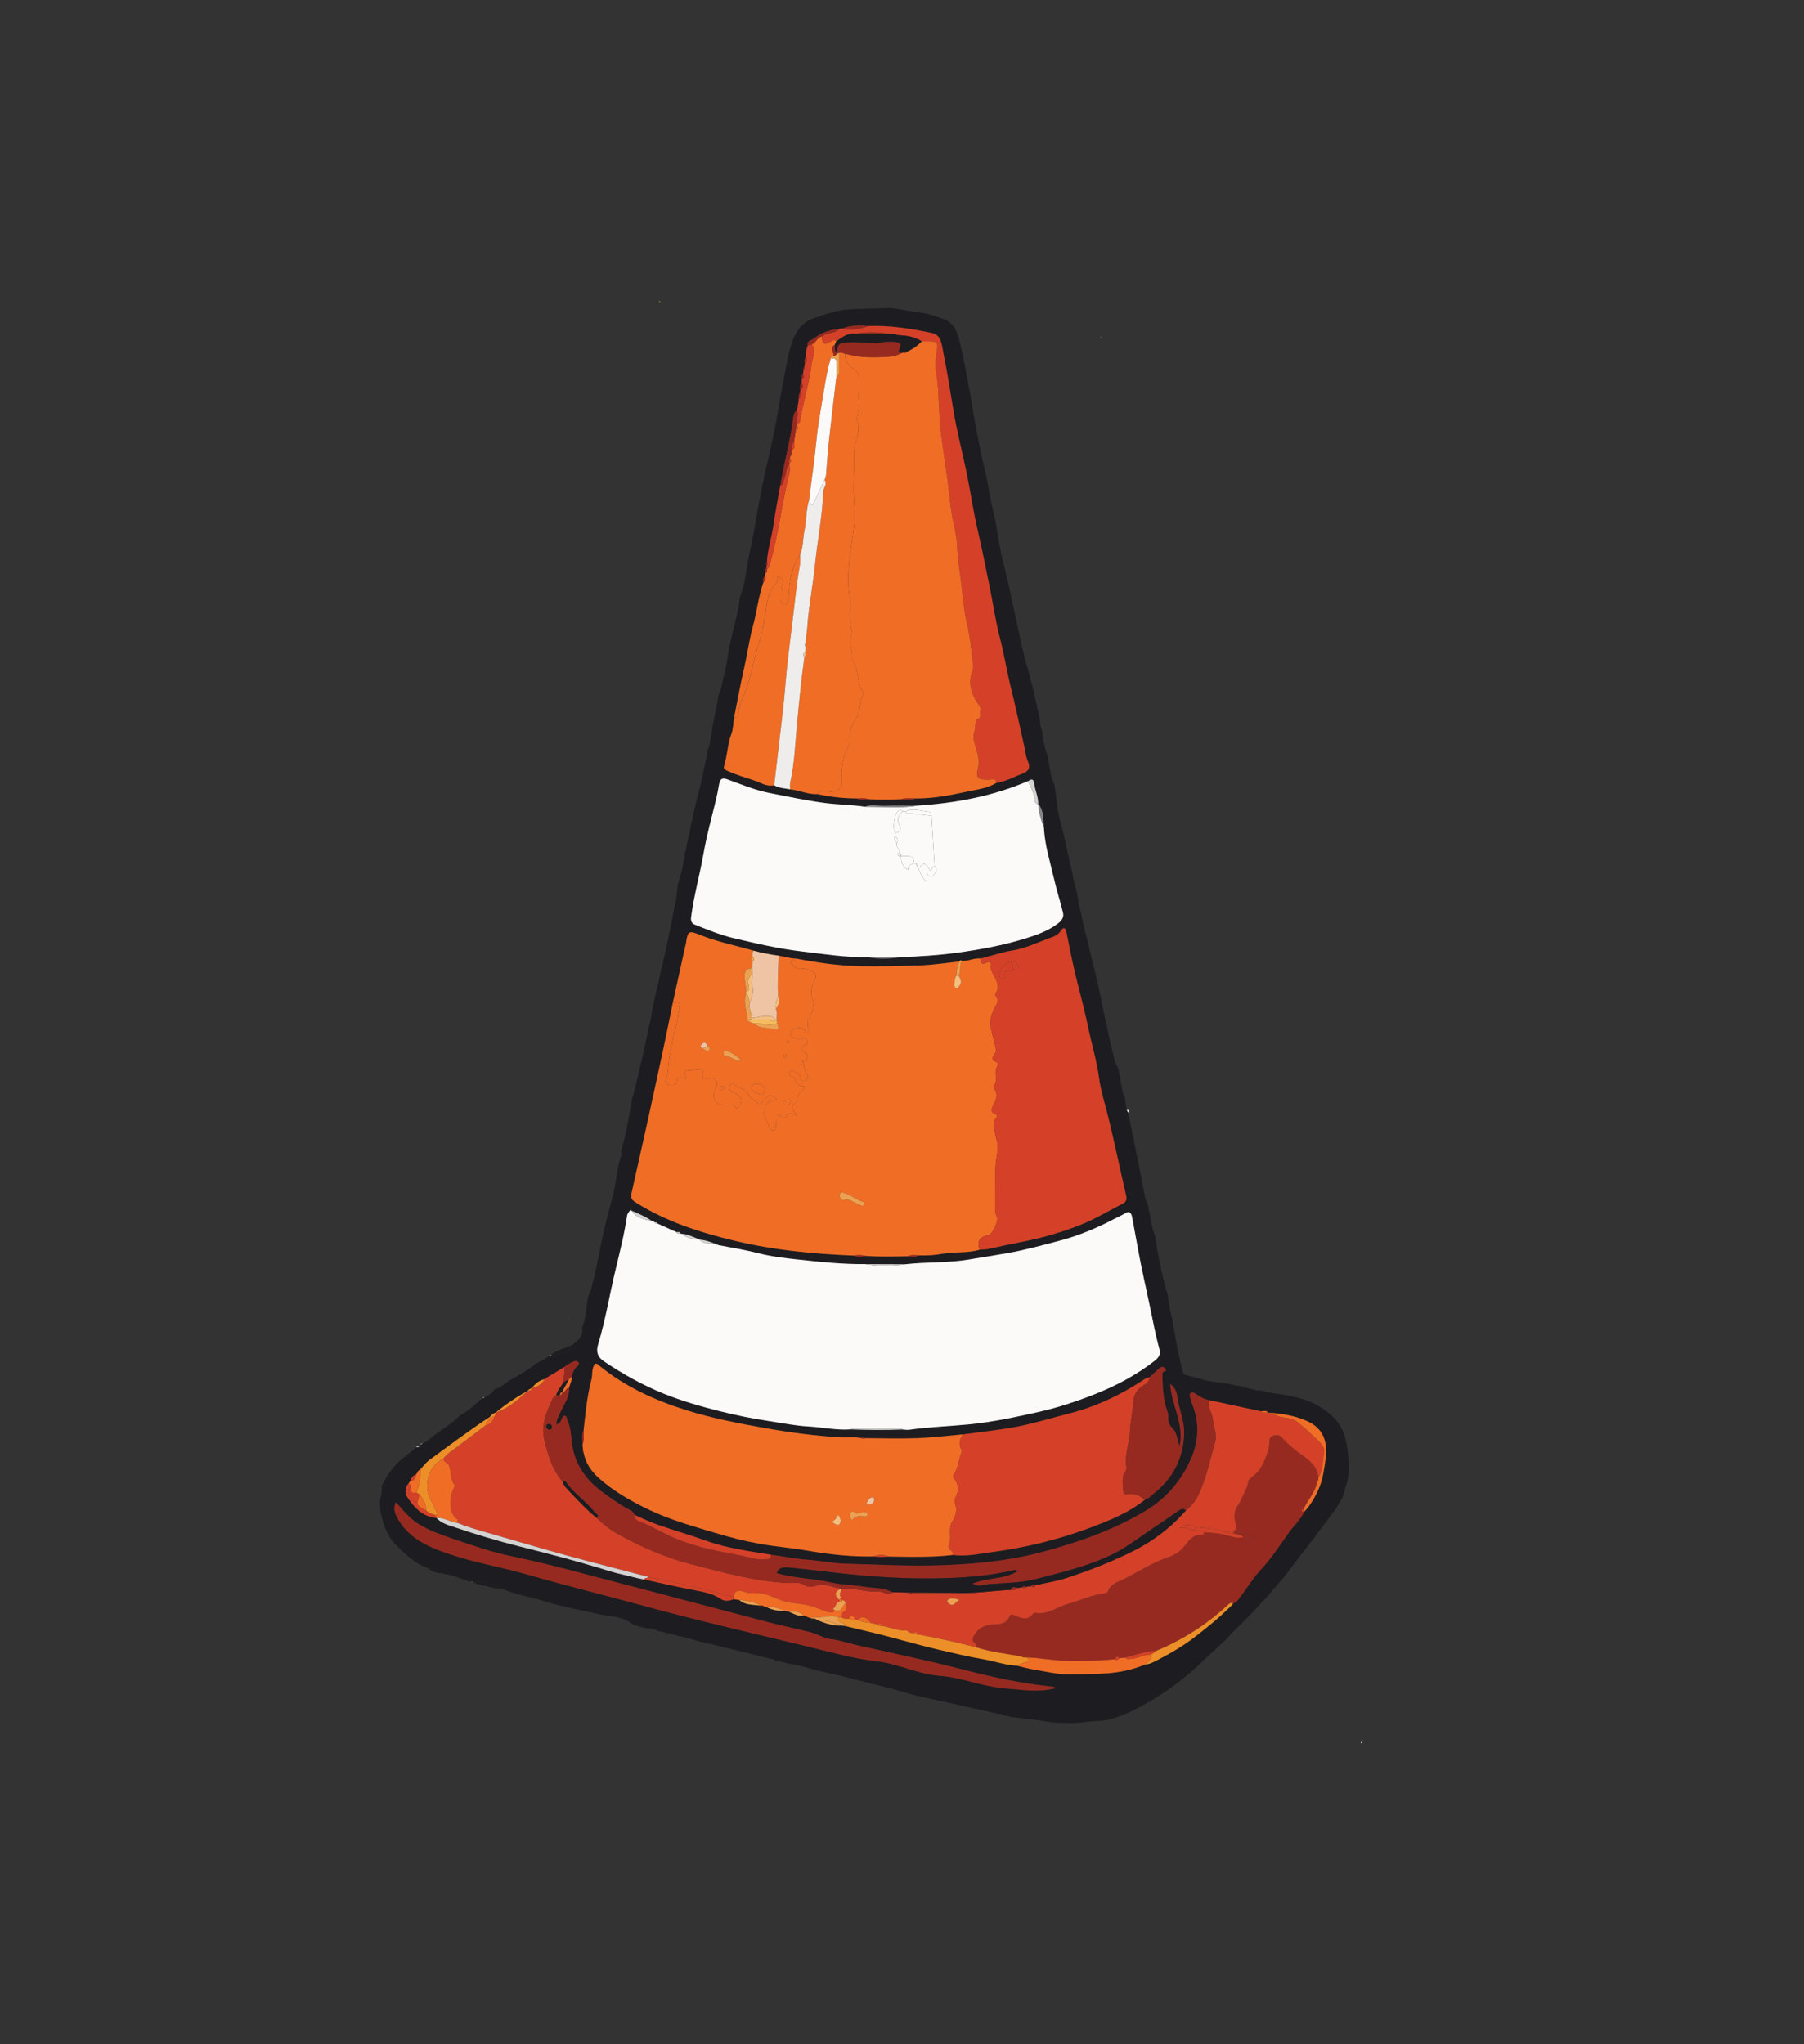 <?xml version="1.0" encoding="utf-8"?>
<!-- Generator: Adobe Illustrator 27.3.0, SVG Export Plug-In . SVG Version: 6.00 Build 0)  -->
<svg version="1.1" id="Layer_1" xmlns="http://www.w3.org/2000/svg" xmlns:xlink="http://www.w3.org/1999/xlink" x="0px" y="0px"
	 viewBox="0 0 4500 5100" style="enable-background:new 0 0 4500 5100;" xml:space="preserve">
<rect x="0" y="0" width="4500" height="5100" fill="#333333" stroke="none"/>
<style type="text/css">
	.st0{fill:#1D1C20;}
	.st1{fill:#EEEDEB;}
	.st2{fill:#F6AF37;}
	.st3{fill:#D4D3D2;}
	.st4{fill:#FBFAF9;}
	.st5{fill:#F06D26;}
	.st6{fill:#D44128;}
	.st7{fill:#972A20;}
	.st8{fill:#ED8F28;}
	.st9{fill:#EEC4A4;}
	.st10{fill:#EBA151;}
	.st11{fill:#87868A;}
	.st12{fill:#F4BE7F;}
	.st13{fill:#F8BA47;}
	.st14{fill:#F7BB5F;}
</style>
<g>
	<g>
		<path class="st0" d="M2765.73,4290.14c-6.96,1.73-26.8,3.43-33.96,3.62c-32.44,2.43-40.67,5.4-65.89,4.72
			c-17.24-0.47-34.27,0.12-51.61-3.04c-30.52-5.56-61.59-8.13-92.43-11.96c-4.91-1.11-9.83-2.22-14.74-3.34
			c-5.04,0.96-7.73-6.59-13.32-3.67c-34.69-7.76-69.4-15.42-104.06-23.3c-46.03-10.47-92.73-18.76-137.82-32.36
			c-42.35-12.77-85.56-21.59-128.09-33.35c-37.47-10.36-76.24-16.21-113.36-27.56c-23.61-7.22-48.07-9.39-71.43-16.75
			c-2.48-0.28-4.96-0.55-7.45-0.83c-1.46-3.2-4.12-3.87-7.3-3.48c-57.78-14.28-145.04-36-152.04-37.27
			c-9.45-1.71-33.54-7.49-42.22-10.81c-3.4-1.3-19.37-4.79-22.83-5.94c-8.31-2.76-18.58-3.65-23.03-5.75
			c-4.85-2.29-14.79-2.12-30.1-7.64c-5.73-1.25-11.17-1.39-16.98-4.58c-9.64-5.28-21.03-2.87-32.32-6.32
			c-11.53-3.53-21.64-4.37-30.91-10.91c-22.42-16.21-49.22-17.11-75.03-21.45c-48.05-11.1-96.95-19.52-143.87-34.21
			c-33.59-10.51-68.75-15.64-101.27-29.74c-5.12-2.22-11.72-1.05-17.63-1.44c-2.62-4.14-4.07-8.05-10.27-10.12
			c-15.25-5.09-30.57-6.79-46.37-6.52c-1.24-0.01-2.48-0.03-3.72-0.04c-2.59-0.42-5.18-0.83-7.77-1.25
			c-20.26-6.63-39.48-16.77-61.28-18.24l0.22-0.94c-11.2-10.32-24.83-13.44-39.55-13.29c-35.49-12.87-60.86-39.15-86.47-65.11
			c-0.99-1.24-1.98-2.48-2.98-3.72c-13.62-19.52-22.22-41.12-26.78-64.4c-4.22-11.72-2.08-24.04-3.45-36.03
			c2.89-11.61,5.88-23.22,4.5-35.37c13.06-27.32,29.53-51.95,54.07-70.59c11.08-8.41,21.49-17.68,32.2-26.57
			c2.9-0.4,6.3,0.24,7.57-3.6c1.24-0.93,2.47-1.86,3.71-2.79c1.41-1.01,2.81-2.01,4.22-3.02c0,0,0.42-0.36,0.42-0.36
			c10.52-3.52,18-11.67,26.34-18.21c21.93-17.19,46.91-30.46,66.11-51.15c22.04-10.53,38.24-28.82,57.42-43.14
			c1.45-0.6,2.9-1.21,4.35-1.81c0,0,0.89-0.57,0.89-0.57c8.87-5.26,18.43-9.7,23.63-19.42c13.67-3.93,24.65-12.33,35.32-21.25
			c23.6-12.95,47.05-26.13,68.32-42.8c2.46-1.52,4.91-3.05,7.37-4.57l0.07-0.06c8.98-3.59,17.24-8.41,24.73-14.52l0.48-0.19
			c1.79-0.4,3.58-0.8,5.37-1.21c18.59-1.61,35.13-9.96,52.4-15.89c9.95-3.42,4.33-7.12,0.14-10.77
			c15.58-10.3,28.32-22.2,24.51-43.42c10.68-22.95,9.86-48.2,14.57-72.35c1.08-8.16,6.15-14.74,8.25-22.8
			c9.82-37.81,17.51-76.03,24.88-114.35c2.75-14.26,5.97-28.45,9.47-42.54c6.21-25.02,12.49-50.03,19.3-74.89
			c8.83-32.25,9.83-66.06,20.07-98c2.56-4.35,1.73-8.88,0.73-13.42c12.1-41.65,19.72-84.23,26.45-126.99
			c11.44-38.88,19.5-78.56,28.8-117.95c7.09-30.02,12.26-60.44,20-90.28c3.93-35.05,15.07-68.6,21.49-103.13
			c13.42-57.3,26.44-114.68,36.74-172.65c5.89-17.86,5.62-36.61,7.98-54.97c6-15.86,3.44-16.6,7.08-24.34
			c1.92-4.08,7.08-28.2,7-32.4c5.54-13.79,1.82-14.33,3.63-22.12c3.88-7.56,4.19-16.52,4.65-18.47c0.3-4.53,0.16-4.21,1.55-8.3
			c1.89-5.56,14.39-70.34,23.14-105.11c4.85-19.26,10.47-39.09,14.23-57.89c4.49-22.5,10.06-45.16,13.94-67.96
			c4.68-12.16,7.22-24.79,8.15-37.77c0.43-1.7,0.85-3.39,1.28-5.09c3.34-29.65,12.12-57.48,16.15-87.82
			c0.99-7.44,4.69-14.26,7.04-21.39c5.92-27.97,13.53-55.7,17.38-83.95c6.31-46.21,23.23-90.05,28.71-136.34
			c0.36-6.79,4.75-18.5,6.74-25.01c6.05-19.83,8.21-33.53,11.08-53.19c4.91-33.52,13.71-66.16,19.36-99.49
			c8.47-49.94,17.25-99.91,28.62-149.25c8.11-35.19,16.43-70.32,23.17-105.78c8.27-43.49,15-87.27,23.61-130.69
			c6.11-30.8,10.64-62.68,22.53-91.33c10.77-25.96,31.41-47.21,62.09-53.25c2.58-0.51,4.6-1.72,10.21-4.13
			c5.87-1.92,7.47-2.97,17.05-5.19c18.15-3.47-1.89-1.07,35.25-8.16c2.38-0.37,9.44-0.92,11.84-1.1c6.48-0.5,5.41-0.04,11.86-0.81
			c2.77-0.33,9.14-0.72,13.98-0.55c0.95-0.35,5.24-0.23,8.02-0.27c4.11,0.19,5.82-0.42,9.92-0.23c27.63-0.63,10.86-0.3,10.86-0.3
			c3.67-0.01,7.34-0.03,11.01-0.04c20.34-0.94,11.67-1.12,20.34-0.94c8.66,0.17,9.68-0.58,16.12-0.66
			c10.77-0.13,50.33,7.83,60.98,9.41c36.79,5.43,35.1,4.21,70.27,17.05c33.02,9.31,40.16,38.35,46.4,65.42
			c9.14,39.66,16.57,79.82,23.88,119.86c5.77,31.57,10.14,63.59,16.46,95.08c5.86,29.16,10.92,58.62,18.31,87.36
			c9.9,38.49,14.49,77.92,23.95,116.49c9.43,38.45,12.81,78.4,22.55,116.76c20.2,79.56,34.91,160.27,53.68,240.1
			c4.32,18.39,10.12,33.55,12.46,45.07c1.65,8.13,6.86,24.36,8.5,31.49c6.47,28.09,17.52,76.74,18.35,84.48
			c0.89,8.22,0.53,8.99,3.97,22.46c0.66,2.26,1.32,4.52,1.98,6.78c1.18,19.95,6.34,39.04,12.65,57.88
			c6.04,24.44,6.23,50.27,17.55,73.45c5.39,28.99,6.17,58.57,13.88,87.4c11.1,41.52,16.34,69.14,25.84,111.08
			c0.55,2.41,2.93,14.47,5.53,23.44c1.3,4.48,1.3,13.13,6.7,30.76c6.51,21.26,4.08,21.36,9.54,45.29
			c2.71,12.51,5.74,23.96,7.13,31.57c0.95,5.23,2.33,13.1,3.47,17.8c11.41,47.07,22.98,94.11,34.55,141.14
			c0.27,1.11,3,15.61,3.57,16.64c7.35,32.18,15.49,75.82,17.43,82.98c2.59,9.57,3.99,18.1,5.81,26.81
			c5.39,25.79,11.61,51.41,18.02,76.97c1.39,5.55,4.91,10.56,7.45,15.81c0.46,1.12,1.65,5.52,1.6,6.71
			c0.13,0.96,0.94,4.45,1.45,6.99c0.13,0.64,0.78,3.66,0.78,3.66c-0.21,1.07,4.35,22.85,6.88,35.91
			c-0.43,8.31,4.87,14.91,6.74,22.53c0.1,1.83,0.2,3.66,0.3,5.49c1.29,7.48,2.57,14.96,3.86,22.44c1.17,2.36,2.33,4.71,3.5,7.07
			c4.72,22.86,9.54,45.7,14.13,68.58c9.56,47.66,19.2,95.3,28.34,143.04c1.89,9.9,9.06,18.1,8.35,28.62
			c6.32,22.92,7.62,47.09,16.98,69.29c1.27,7.18,2.17,15.7,3.01,21.65c0.42,2.33,0.83,4.66,1.25,6.99
			c6.66,37.62,13.98,71.93,24.26,108.77c2.87,6.17,2.91,14.75,6.76,36.81c0.35,5.22,5.98,27.51,6.08,28.03
			c8.55,44.94,15.17,90.27,27,134.56c1.48,5.53,4.73,7.76,9.59,8.96c35.03,8.69,53.81,16.21,90.02,18.75
			c5.87,0.72,34.02,7.15,41.13,7.96c15.24,1.73,15.3,4.66,29.54,7.15c7.6,1.33,11.86,4.46,21.19,4.08
			c5.85-0.24,14.48,3.53,20.23,4.41c45.39,7,91.42,11.7,131.63,37.03c28.22,17.78,51.12,38.98,60.88,73.22
			c7.28,25.53,9.35,51.04,10.51,77.02c0,0,0.08,8.6-1.26,17.63c-0.09,4.63-1.94,9.66-2.03,14.29c-4.12,14.04-8.24,28.08-12.36,42.11
			c-5.58,9.63-11.16,19.26-16.74,28.9c-24.38,32.46-48.75,64.91-73.12,97.37c-23.07,27.82-43.03,57.96-66.66,85.51
			c-37.59,43.84-76.28,86.48-118.32,126.04c-3.97,3.73-5.54,5.52-8.68,9.51c-4.09,5.2-7.06,7.91-11.4,11.93
			c-18.02,16.7-36.31,33.12-53.94,50.22c-39.74,38.55-83.34,71.79-131.23,99.72C2836.27,4263.11,2802.4,4281.02,2765.73,4290.14z
			 M1632.26,3048.96c-0.29-2.09-1.12-3.38-3.51-2.42c-1.22-0.4-2.45-0.79-3.67-1.19c-15.58-10.53-32.84-17.75-50.01-25.12
			l-0.11-0.07c-0.48-0.88-0.95-1.75-1.43-2.63c-0.84,0.94-1.69,1.88-2.53,2.81c-2.32,3.89-6.11,7.56-6.72,11.7
			c-6.73,45.9-18.05,90.77-28.87,135.81c-14.93,62.15-25.11,125.45-43.62,186.73c-5.7,18.86-0.23,31.75,14.81,41.87
			c47.09,31.66,96.45,59.3,149.11,80.58c44.59,18.02,90.79,31.21,137.39,43.05c41.84,10.63,84.09,19.11,126.76,25.48
			c31.94,4.77,63.81,11.38,95.93,13.13c35.46,1.93,70.51,9.83,106.23,7.31c43.21,1.63,86.43,2.03,129.65,0.31
			c5.37,0.26,10.86,1.38,16.09,0.64c49.56-7.04,99.64-8.6,149.4-13.45c59.38-5.79,117.16-18.38,174.98-31.3
			c48.94-10.94,96.56-27,143.07-45.66c51.3-20.58,99.83-46.57,143.77-80.58c9.61-7.44,16.98-15.61,13.49-28.44
			c-6.25-22.98-11.53-46.12-16.15-69.5c-9.48-47.93-20.61-95.54-30.28-143.44c-7.86-38.96-14.47-78.17-21.88-117.22
			c-1.98-10.45-5.98-17.84-18.63-9.85c-7.96,5.03-16.81,8.65-25.18,13.04c-43.38,22.79-88.58,41.94-135.71,54.43
			c-43.87,11.63-87.76,23.63-132.77,31.58c-31.78,5.61-63.73,10.48-95.55,15.83c-52,8.74-105.07,5.67-157.4,11.6
			c-33.64-0.11-67.27-0.22-100.91-0.33c-56.41,0.63-112.43-5.45-168.34-11.42c-33.61-3.59-67.28-7.72-100.36-16.2
			c-32.22-8.26-65.25-13.32-97.93-19.78c-1.12-4.33-4.49-3.35-7.52-3.2l-0.33-0.23c-12.61-5.24-25.6-9.02-39.24-10.38l-0.56-0.37
			c-14.79-6.53-29.54-13.16-45.96-14.55l-0.33-0.39c-1.91-5.86-7.04-2.09-10.45-3.48c-15.67-7.05-31.33-14.11-47-21.16
			c-1.27-3.77-4.39-3.33-7.36-3.23L1632.26,3048.96z M1040.96,3674.39c-0.9,1.1-1.79,2.2-2.69,3.3
			c-7.83,3.46-12.87,9.27-14.83,17.65c-1.18,1.52-2.35,3.05-3.53,4.57c-9.97,10.71-10.42,25.28-4.04,35.03
			c17.12,26.17,38.24,49.06,72.71,52.1c12.75,13.8,31.15,18.21,47.33,23.68c52.13,17.59,104.97,33.51,158.34,46.92
			c66.56,16.73,132.96,33.73,198.69,53.58c19.27,5.82,38.6,12.36,58.2,16.51c18.69,3.96,36.94,9.73,55.79,12.84
			c37.22,8.05,74.35,16.5,111.67,24.01c27.84,5.6,56.04,8.6,80.75,25.36c8.25,5.6,20.71,4.14,31.08-0.27
			c4.58,0.7,9.17,1.4,13.75,2.1c15.32,13.51,34.86,11.2,53.01,14.09c5.6-2.03,9.27,3.62,14.37,3.6
			c14.55,7.01,29.91,10.24,46.05,9.81c2.49,0.24,4.98,0.49,7.47,0.73l0.51,0.22c12.72,4.57,24.31,13.42,39.06,10.29
			c6.31,2.42,12.62,4.84,18.92,7.27c4.54,0.74,9.66-1,13.39,3.14c20.43,8.94,41.32,15.87,64.06,14.78c2.19,0.29,4.38,0.58,6.58,0.86
			c18.6,4.44,37.18,8.99,55.81,13.31c59.99,13.92,118.94,32.11,178.8,45.99c36.38,8.44,73.01,17.27,110.06,23.53
			c28.28,4.78,55.57,14.98,84.58,16.27c13.92,3.23,27.71,7.21,41.78,9.52c29.14,4.78,58.48,12.37,87.64,11.9
			c30.9-0.49,62-0.07,92.89-2.31c33.5-2.43,66.32-8.83,97.41-22.25c11.77-0.54,21.66-6.3,31.7-11.51
			c31.74-16.47,62.33-34.06,91.1-56.14c32.74-25.12,64.28-51.05,93.38-80.14c3.15-0.29,3.82-2.79,4.61-5.18
			c5.54-1.58,9.15-5.8,12.39-10.01c18.66-24.25,34.08-50.51,55.3-73.4c26.89-28.99,48.56-62.89,71.82-95.15
			c11.79-16.35,27.43-29.85,35.88-48.62c16.3-17.34,27.88-37.49,37.31-59.3c9.79-22.62,12.67-46.76,16.2-70.47
			c7.09-47.63-7.09-79.04-43.74-96.34c-30.03-14.18-62.87-19.26-95.94-21.83c-1.17-0.21-2.35-0.43-3.52-0.64
			c-5.19-5.97-11.87-2.7-17.99-2.91c-43.17-9.32-86.35-18.64-129.51-27.94c-11.96-2.4-22.25-8.19-32.2-15.03
			c-3.66-2.52-8.68-6.25-13.14-2.6c-4.27,3.49-1.86,8.99-0.81,13.53c1.08,4.65,2.55,9.25,4.33,13.68
			c18.76,46.7,16.48,93.71-3.63,138.48c-24.4,54.32-61.22,97.91-114.14,129.26c-81.76,48.44-169.85,78.78-260.88,102.85
			c-80.78,21.36-163.28,28.76-246.38,31.86c-80.31,3-160.52-1.85-240.74-3.96c-31.35-0.82-62.5-7.57-93.87-9.79
			c-30.69-2.17-60.66-8.63-91.04-12.44c-54.26-9.11-108.93-15.82-161.2-34.77c-39.82-14.44-80.72-25.89-120.74-39.84
			c-20.14-7.02-39.37-16.62-59.02-25.05c-1.76-9.05-10.18-11.26-16.51-14.84c-20.91-11.83-40.52-25.49-59.95-39.53
			c-44.22-31.97-73.43-72.81-79.39-128.5c-1.89-17.68-2.81-35.86-10.71-52.31c-1.93-4.01-0.9-10.81-6.52-11.68
			c-6.34-0.97-6.38,5.4-8.34,9.62c-2.35,5.06-5.64,9.79-12.77,11.8c0.21-12.56,6.35-21.6,10.51-31.29
			c8.39-19.53,22.66-36.99,21.15-60c1.83-9.13,7.33-17.43,6.11-27.24c1.58-5.6,3.48-10.98,5.91-16.37
			c3.42-7.58,17.8-13.96,10.53-21.11c-6.53-6.42-18.11,2.91-26.95,6.88c-2.46,1.1-4.28,3.61-6.39,5.47
			c-15.54,9.28-31.08,18.55-46.62,27.83c-1.24,1.13-2.48,2.26-3.71,3.39l0.23-0.29c-13.91,2.71-23.78,11.23-31.95,22.19l-0.14,0.13
			c-4.29,1.24-8,3.35-10.69,7.01l-0.15,0.11c-28.21,15.32-54.52,33.43-79.41,53.65l0.04-0.02c-5.73,2.36-11,5.33-14.45,10.76
			c-52.03,34.2-101.76,71.61-151.93,108.41c-6.61,4.85-11.6,11.9-17.35,17.93c-2.86,1.18-4.36,3.3-4.41,6.41c0,0,0.26-0.51,0.26-0.5
			c-3.89,0.47-6.37,2.41-6.81,6.49l-1.12-0.11C1040.56,3673.41,1040.96,3674.39,1040.96,3674.39z M2590.23,2006.07l-0.59,0.31
			c0.99-17.98-7.64-34.12-9.85-51.38c-1.63-12.7-6.69-11.83-14.93-6.49c-88.41,38.1-181.49,55.19-276.98,61.41
			c-27.3,0.03-54.62-0.56-81.89,0.34c-16.14,0.53-32.65-4.74-48.45,2.42c-33.75-5.18-67.94-5.02-101.88-9.65
			c-45.89-6.26-91.03-15.72-136.31-24.66c-35.45-7-68.87-20.86-102.68-33.22c-12.27-4.48-20.18-5.32-23.05,12.2
			c-2.23,13.64-5.11,27.57-8.43,41.22c-10.43,42.84-22.27,85.47-29.83,128.83c-9.41,54.02-24.48,106.88-31.51,161.44
			c-1.41,10.97,4.43,16.03,7.99,17.42c31.6,12.33,63.16,25.87,96.01,33.67c58.25,13.84,116.53,27.4,176.48,34.26
			c52.32,5.99,104.22,14.49,157.07,13.45c29.02,5.34,58.06,4.64,87.1,0.17c45.45-1.82,90.69-4.53,135.94-10.6
			c59.35-7.97,117.92-18.65,175.01-36.43c25.6-7.98,51.13-17.06,73.58-32.57c11.06-7.65,22.24-16.08,18.5-31.56
			c-6.57-27.2-15.3-53.89-21.54-81.15c-9.99-43.65-23.95-86.57-26.08-131.79C2602.33,2043.78,2604.46,2022.99,2590.23,2006.07z
			 M2011.28,873.39c-0.41,5.9-0.83,11.8-1.24,17.71c-5.04,5.45-3.45,11.91-2.77,18.23c-0.33,2.18-0.65,4.35-0.98,6.53
			c-2.63,2.19-3.41,4.8-1.84,7.96c-0.56,3.48-1.12,6.96-1.69,10.44c-3.95,3.12-3.63,7.05-2.16,11.21c-0.38,3.47-0.76,6.94-1.14,10.4
			c-5.52,5.29-3.59,11.86-3.12,18.17c-0.26,2.2-0.52,4.39-0.77,6.59c-4.76,4.1-3.45,9.57-3.35,14.77
			c-0.15,6.28-0.35,12.54-3.59,18.21c-0.44,1.19-0.38,2.35,0.2,3.48c-0.26,2.34-0.51,4.67-0.77,7.01
			c-4.73,3.11-8.03,7.43-8.68,12.98c-6.86,59-23.8,116.09-33.12,174.61c-5.59,32.03-12.08,63.93-16.52,96.12
			c-4.37,31.62-14.71,62.13-16.72,94.12c-2.54,2.25-3.37,4.61-0.43,7.19c-0.26,2.14-0.52,4.29-0.78,6.43
			c-2.11,4.83-6.83,9.2-2.6,15.12c-0.37,2.17-0.73,4.34-1.1,6.5c-4.59,4.5-6.7,9.62-3.95,15.94
			c-12.17,35.15-15.96,72.28-25.74,108.13c-9.51,34.88-14.3,71.24-22.45,106.74c-9.31,40.51-16.62,81.48-24.8,122.26
			c-2.16,13.95-2.04,28.78-6.97,41.68c-9.75,25.52-9.69,52.94-17.92,78.56c-2.66,8.28,3.12,10.24,8.65,12.78
			c21.64,9.93,44.67,16.61,67.04,24.01c15.47,5.12,30.99,16.14,49.21,11.76c12.1,7.82,26.34,7.33,39.71,10.21
			c23.04,2.14,44.51,13.25,68.16,11.89c32.12,7.13,64.63,10.71,97.53,10.78c9.45,5.06,19.33,3.32,29.19,1.84
			c27.26,1.78,54.52,1.28,81.79,0.17c12.34,1.5,24.69,3.09,36.69-1.95c43.44,0.36,85.72-7.93,127.92-16.97
			c25.19-5.4,51.15-8.11,73.74-22.12c22.77-2.68,42.21-14.84,63.3-22.27c16.15-5.69,22.21-14.69,14.46-32.24
			c-5.13-11.62-6.14-25.06-8.99-37.68c-10.67-47.26-20.45-94.74-32.26-141.72c-10.71-42.62-17.28-86.07-28.52-128.63
			c-10.81-40.92-16.38-83.2-24.95-124.75c-9.55-46.32-18.44-92.76-29.29-138.85c-11.32-48.07-18.32-97.13-28.18-145.56
			c-10.51-51.61-24.18-102.65-32.75-154.56c-8.27-50.1-16.28-100.25-26.22-150.03c-3.64-18.2-5.07-40.94-27.73-45.72
			c-52.26-11.02-105.07-19.47-158.89-17.46c-22.23-2.45-44.19-2.07-65.38,6.3c-2.23,0.26-4.45,0.52-6.68,0.78
			c-22.72,2.08-44.1,8.37-61.88,23.04c-6.55,5.41-19.74,5.51-17.61,19.09c-0.4,0.93-0.69,1.89-0.86,2.88
			C2010.8,867.6,2010.11,870.24,2011.28,873.39z M1879.49,2371.67c-44.19-13.05-89.63-21.61-132.64-39.04
			c-29.46-11.93-31.2-9.94-35.81,20.96c-0.61,4.11-1.93,8.11-2.83,12.19c-9.99,45.46-19.96,90.92-29.93,136.38
			c-7.65,37.26-15.05,74.57-23.01,111.76c-14.27,66.66-28.71,133.29-43.39,199.87c-12.08,54.78-24.74,109.44-36.81,164.22
			c-1.83,8.29-0.43,14.73,8.72,20.55c76.73,48.86,161.85,76.19,249.25,97.09c97.19,23.24,196.29,32.78,295.99,36.74
			c9.77,4.27,19.68,3.78,29.67,0.89c35.52,2.27,71.06,1.44,106.6,0.82c8.92,1.34,17.9,3.46,26.24-2.16
			c20.21,0.73,40.26-0.45,60.21-4.06c30.06-5.43,61.22-1.02,90.94-9.86c7.61-1.2,15.2-0.48,23.02-2.23
			c30.1-6.72,60.36-12.85,90.58-18.95c46.76-9.45,92.16-22.72,136.42-40.01c37.48-14.64,71.95-35.54,107.64-53.89
			c8.2-4.21,11.12-9.78,8.99-18.88c-17.49-74.65-32.13-149.94-51.88-224.08c-6.06-22.75-12.51-45.63-15.61-68.87
			c-5.95-44.6-19.15-87.51-28.25-131.36c-9.7-46.79-22.84-92.86-33.68-139.44c-7.3-31.36-13.33-63.02-19.7-94.59
			c-1.88-9.33-6.63-14.84-12.93-4.82c-8.91,14.18-23.29,17.02-36.69,22.16c-27.41,10.52-53.98,22.85-83.57,27.83
			c-27.42,4.62-54.12,13.5-81.14,20.5c-16.04-1.85-30.69,7-46.61,6.01c-3.33-4.98-4.23,1.1-6.4,1.4
			c-32.27,3.34-64.48,8.61-96.81,9.59c-53.51,1.63-107.31,3.72-160.58,1.83c-50.12-1.78-100.62-9.19-150.3-18.97
			c-14.66,0.05-28.52-4.75-42.79-7.13C1921.17,2381.33,1900.14,2377.45,1879.49,2371.67z M2857.71,3739.95
			c9.46-1.84,14.99-9.67,21.81-15.12c47.44-37.94,72.21-87.44,74.23-148.29c1.06-32.22-13.27-61.48-17.16-92.73
			c-1.58-12.71-7.04-23.32-17.42-31.16c2.6,52.5,35.67,100.35,23.22,154.87c-6.18-14.89-6-33-17.44-44.13
			c-9.91-9.65-11.28-19.22-10.68-31c0.12-2.35-0.04-4.92-0.86-7.09c-11.31-29.9-13.28-61.18-13.83-92.65
			c-0.06-3.4,0.05-9.14,1.68-9.8c5.34-2.13,11.1-2.39,4.13-9.57c-5.31-5.47-9.94-2.55-14.12,1.05c-8.13,7-15.92,14.39-23.85,21.62
			c-3.39,1.11-7.24,1.53-10.09,3.43c-58.67,39.11-121.31,69.46-189.91,86.91c-43.19,10.99-85.94,24.17-129.6,32.75
			c-44.6,8.76-90.07,13.09-135.15,19.36c-38.34,3.32-76.62,8.14-115.03,9.56c-43.04,1.6-86.19,0.13-129.29-0.01
			c-3.7-3.24-7.56-3.1-11.54-0.55c-16.9-3.28-34-0.6-51.05-1.6c-61.61-3.6-122.49-11.66-183.21-22.32
			c-68.06-11.96-135.89-25.01-201.82-45.74c-78.91-24.81-153.31-59.09-217.74-112.23c-6.53-5.39-8.74-4.89-12.31,3.28
			c-4.76,10.89-2.4,22.28-5.33,33.24c-10.99,41.04-14.75,83.29-19.42,125.36c-5.62,11.69-3.64,23.93-2.64,36.1
			c0.32,4.43,0.64,8.87,0.95,13.3c-1.67,3.04-1.06,5.62,1.59,7.78c4.99,24.93,18.15,44.92,36.79,61.84
			c36.81,33.4,79.53,57.48,123.9,78.97c53.97,26.14,111.61,42.1,168.72,59.24c34.61,10.39,69.83,19.41,105.33,26.07
			c39.47,7.4,79.75,10.39,119.36,17.18c56.28,9.65,112.67,16.48,169.87,15.03c11.91,2.06,23.85,1.88,35.79,0.31
			c54,0.84,108.03,2.52,161.86-3.93c33.66,4.59,66.9-3.18,99.51-7.54c82.73-11.06,163.87-31.03,242.32-60.36
			C2768.2,3793.06,2816.63,3773.57,2857.71,3739.95z M2633.98,4211.25c-4.54-2.05-5.96-3.16-7.47-3.31
			c-76.29-7.35-150.95-23.77-224.91-42.8c-88.45-22.76-177.81-41.36-266.87-61.31c-21.09-4.72-41.26-12.45-63.52-14.67
			c-15.42-1.54-31.53-12.36-48.02-16.59c-34.64-8.91-69.81-15.76-104.41-24.79c-121.9-31.78-243.56-64.49-365.5-96.12
			c-91.7-23.79-182.81-49.72-275.81-68.77c-50.46-10.33-99.67-27.61-148.59-44.25c-28.55-9.71-57.24-19.77-83.55-35.72
			c-23.14-14.03-39.5-34.54-57.69-55.34c-6.51,13.8-3.81,24.73,1.79,35.85c26.22,52,75.49,74.33,125.66,91.77
			c65.65,22.82,134.77,34.1,201.7,53.32c97.96,28.14,196.99,52.55,295.33,79.4c133.1,36.34,267.58,67.1,401.61,99.6
			c57.99,14.06,115.73,30.53,175.2,37.33c52.89,6.05,100.57,31.75,154.29,35.81c55.21,4.18,107.62,26.99,163.14,31.34
			C2547.72,4215.25,2589.27,4223.3,2633.98,4211.25z"/>
		<path class="st1" d="M2810.53,2768.71c2.18,0.4,4.37,0.81,6.55,1.21c-1.02,1.95-2.03,3.9-3.05,5.86
			C2812.86,2773.42,2811.69,2771.06,2810.53,2768.71z"/>
		<path class="st2" d="M2748.06,840.09c-0.94,1.44-1.88,2.88-2.83,4.32C2744.83,842.1,2745.96,840.78,2748.06,840.09z"/>
		<path class="st0" d="M1190.95,3952.01c-4.19-1.79-8.37-3.58-12.56-5.36c0,0.01,0.99-0.51,0.99-0.51
			c15.8-0.27,31.13,1.44,46.37,6.52c6.2,2.07,7.65,5.98,10.27,10.12C1220.99,3959.19,1205.97,3955.6,1190.95,3952.01z"/>
		<path class="st3" d="M3395.75,4345.4c0.99,0.44,2.51,0.66,2.8,1.37c0.28,0.7-0.71,1.9-1.14,2.89c-0.99-0.43-2.53-0.65-2.81-1.36
			C3394.32,4347.59,3395.31,4346.39,3395.75,4345.4z"/>
		<path class="st2" d="M1646.32,754.44c-0.94-1.37-1.89-2.73-2.83-4.1C1645.54,750.95,1646.96,751.98,1646.32,754.44z"/>
		<path class="st4" d="M1625.08,3045.35c1.22,0.4,2.45,0.79,3.67,1.19c1.17,0.81,2.34,1.61,3.51,2.42c0,0,0.4,0.3,0.4,0.3
			c1.46,3.33,4.35,3.41,7.36,3.23c15.67,7.05,31.33,14.11,46.99,21.16c2.09,5.31,6.42,3.95,10.45,3.48c0,0,0.33,0.39,0.33,0.39
			c13.95,9.18,28.76,15.62,45.96,14.55c0,0,0.56,0.37,0.56,0.37c10.93,11.55,25.16,10.69,39.24,10.38c0,0,0.33,0.23,0.33,0.23
			c1.59,3.23,4.4,3.58,7.52,3.2c32.68,6.46,65.72,11.52,97.93,19.78c33.08,8.48,66.75,12.62,100.36,16.2
			c55.91,5.97,111.93,12.05,168.34,11.42c33.62,5.64,67.26,5.13,100.91,0.33c52.33-5.93,105.41-2.87,157.4-11.6
			c31.82-5.35,63.77-10.21,95.55-15.83c45-7.95,88.9-19.95,132.77-31.58c47.13-12.49,92.33-31.64,135.71-54.43
			c8.37-4.4,17.22-8.02,25.18-13.04c12.65-7.99,16.65-0.6,18.63,9.85c7.42,39.05,14.02,78.26,21.88,117.22
			c9.67,47.9,20.8,95.5,30.28,143.44c4.62,23.38,9.9,46.52,16.15,69.5c3.49,12.83-3.87,21-13.49,28.44
			c-43.94,34-92.48,60-143.77,80.58c-46.51,18.65-94.13,34.72-143.07,45.66c-57.82,12.92-115.6,25.51-174.98,31.3
			c-49.77,4.85-99.84,6.41-149.4,13.45c-5.23,0.74-10.72-0.38-16.09-0.64c-4.94-4.9-11.2-2.8-16.88-2.85
			c-29.6-0.22-59.21-0.36-88.8,0c-7.98,0.1-16.53-3.34-23.96,2.54c-35.72,2.53-70.77-5.37-106.23-7.31
			c-32.12-1.75-64-8.36-95.93-13.13c-42.68-6.37-84.93-14.85-126.76-25.48c-46.6-11.84-92.8-25.04-137.39-43.05
			c-52.66-21.28-102.02-48.91-149.11-80.58c-15.04-10.12-20.51-23-14.81-41.87c18.51-61.28,28.69-124.57,43.62-186.73
			c10.82-45.03,22.14-89.91,28.87-135.81c0.61-4.14,4.4-7.81,6.72-11.7c1.32-0.06,2.64-0.12,3.96-0.19c0,0,0.11,0.07,0.11,0.07
			C1587.06,3037.89,1605.69,3042.38,1625.08,3045.35z"/>
		<path class="st5" d="M2442.68,3118c-29.71,8.85-60.87,4.43-90.94,9.86c-19.95,3.61-40,4.79-60.22,4.06
			c-8.83-0.28-17.78-2.04-26.24,2.16c-35.54,0.62-71.08,1.44-106.6-0.83c-9.82-2.61-19.73-2.26-29.67-0.89
			c-99.7-3.95-198.8-13.5-295.99-36.74c-87.4-20.9-172.52-48.23-249.25-97.09c-9.15-5.82-10.55-12.26-8.72-20.55
			c12.08-54.78,24.73-109.44,36.81-164.22c14.68-66.57,29.12-133.2,43.39-199.87c7.96-37.19,15.36-74.5,23.01-111.76
			c17.61-4.25,19.51-2.44,16.06,14.03c-3.99,19.07-4.6,38.7-11.72,57.29c-6.05,15.78-5.18,34.08-9.79,49.2
			c-7.06,23.17-3.71,47.06-11.19,69.58c-2.15,6.48-0.08,13.63,8.68,14.85c7.4,1.04,17.83,0.08,18.19-7.26
			c0.99-20.16,12.33-10.69,21.88-7.69c0-3.85,0.46-6.22-0.09-8.33c-1.44-5.61-3.97-16.19,2.51-14.29
			c13.95,4.1,28.07-6.57,40.65,2.63c1.08,0.79-0.52,5.51-1.17,8.34c-2.68,11.71,2.58,14.19,12.72,11.02
			c7.01-2.19,14.85-4.74,19.75,2.38c4.72,6.84,5.19,13.85,0.54,22.94c-12.44,24.3,3.01,44.83,30.5,40.37
			c11.21-1.82,18.46-1.59,21.76,10.92c16.61-20.87,14.7-30.77-6.6-41.99c-3.11-1.64-7.16-2.5-9.15-5.01
			c-3.74-4.71-2.41-10.18,0.55-15.13c1.55-2.59,3.89-6,6.71-2.74c10.12,11.64,28.62,10.41,36.85,26.2
			c4.65,8.92,15.05,14.97,23.21,21.9c4.81,4.09,8.85,3.76,13.22-2.17c15.21-20.64,19.64-20.93,37.27-4.42
			c-22.86-1.61-33.9,9.64-33.85,32.66c0.02,8.64,4.77,14.42,7.92,21.36c4.04,8.89,5.06,23.22,17.2,21.12
			c8.04-1.39,2.36-16.06,7.03-23.78c3.12-5.16-5.16-27.65,13.2-8c3,3.22,7.04,1.69,8.85-2.06c5.67-11.79,14.63-10.14,27.74-2.35
			c-7.33-14.07-21.05-25.05-0.42-32.62c1.16-0.43,1.43-4.36,1.43-6.66c0.03-10.31,3.4-18.47,12.84-23.95
			c4.39-2.54,6.87-11.21,2.25-10.86c-18.56,1.37-16.61-19.91-29.47-24.01c-4.78-1.52-8.74-5.9-5.45-11.16
			c2.95-4.72,9.78-4.39,12.88-1.57c4.91,4.48,14.43,4.86,14.26,14.32c-0.14,8.31,4.98,10.73,11.77,8.99
			c9.42-2.41,7.91-11.79,5.08-16.09c-6.24-9.48-6.29-20.22-9.6-30.19l-0.06,0.06c10.88-3.94,15.64-15.88,7.41-21.69
			c-12.52-8.84-17.68-14.86,0.14-22.76c4.44-1.97,3.72-7.12,1.85-11.13c-1.7-3.63-4.79-5.33-8.8-3.86
			c-6.46,2.37-12.82,2.66-19.17-0.21c-4.64-2.09-12-1.38-12.38-8.29c-0.38-6.9,3.76-14.35,9.75-15.76
			c8.41-1.98,19.07-6.32,25.49,5.1c1.48,2.64,3.07,5.72,6.53,4.78c4.67-1.27,4.42-6.22,3.23-8.91c-6.16-13.89,0.1-25.24,6.03-37.09
			c5.49-10.96,8.48-23.94,4.45-34.78c-7.08-19.04-3.58-35.48,5.07-52.27c4.75-9.22,1.88-15.59-7.47-20.15
			c-10.45-5.1-21.11-7.43-32.79-7.03c-10.42,0.35-17.16-7.23-19.6-15.71c-2.59-9,10.22-2.83,12.25-8.96
			c49.67,9.78,100.17,17.19,150.3,18.97c53.28,1.89,107.07-0.19,160.58-1.83c32.34-0.99,64.55-6.25,96.81-9.59
			c-3.39,11.52-7.94,22.8-7.22,35.16c-5.39,6.42-3.63,14.69-5.4,22.03c-0.75,3.13,0.95,7.45,4.48,8.94
			c4.43,1.87,5.86-2.63,8.12-5.12c8.33-9.17,3.26-17.48-1.64-25.81c7.64-11.12,0.49-25.48,8.06-36.61
			c15.92,0.98,30.58-7.87,46.62-6.01c0.76,8.56,1.96,16.83,13.83,10.65c8.65-4.51,12.82-2,11.42,7.41
			c-1.39,9.33,3.99,16.09,7.67,23.29c7.44,14.59,15.69,28.62,5.09,45.17c-2.25,3.51-0.05,7.15,1.86,10.06
			c4.65,7.1,2.82,13.55-0.99,20.15c-10.33,17.92-17.74,37.09-13.08,57.79c3.46,15.38,8.07,30.54,11.47,46.01
			c1.22,5.56,2.8,10.34-0.59,15.22c-6.11,8.79-12.3,16.78,3.61,22.79c5.03,1.9,2.57,8.41,0.23,12.82
			c-7.71,14.53,4.5,32.38-7.68,46.35c-1.01,1.16-0.23,5.1,1.02,6.8c10.67,14.62,5.44,28.1-2.23,41.71
			c-3.7,6.57-5.66,17.35,0.37,19.47c14.03,4.94,9.6,9.54,3.1,16.86c-4.04,4.56-0.48,10.21-0.67,15.29
			c-0.81,21.59,11.53,42.15,7.91,62.7c-2.86,16.25-4.89,31.21-5.34,47.96c-0.85,31.28-0.6,62.64-0.78,93.96
			c-0.04,7.12,0.22,13.75,4.21,20.6c5.75,9.85-9.63,45-20.78,47.05c-19.38,3.56-28.93,12.41-23.05,32.91
			C2442.83,3115.54,2442.64,3116.81,2442.68,3118z M2093.68,2983.75c2.73,4.19,5.23,12.15,11.93,9.71
			c11.22-4.08,18.09,3.21,26.51,6.73c5.49,2.29,10.75,5.13,16.22,7.48c3.16,1.36,5.84,0.03,7.68-2.67c1.63-2.39,0.62-5.75-1.27-6.19
			c-19.12-4.47-33.22-20.11-52.7-23.49C2096.9,2974.43,2094.69,2978.06,2093.68,2983.75z"/>
		<path class="st4" d="M2603.89,2063.7c2.14,45.22,16.09,88.13,26.08,131.79c6.24,27.26,14.96,53.95,21.54,81.15
			c3.74,15.48-7.44,23.91-18.5,31.56c-22.45,15.51-47.98,24.6-73.58,32.57c-57.08,17.79-115.66,28.47-175.01,36.43
			c-45.25,6.07-90.5,8.78-135.94,10.6c-29.03-0.06-58.07-0.11-87.1-0.17c-52.86,1.04-104.76-7.46-157.07-13.45
			c-59.95-6.86-118.23-20.43-176.48-34.26c-32.85-7.8-64.4-21.34-96.01-33.67c-3.56-1.39-9.4-6.45-7.99-17.42
			c7.03-54.56,22.09-107.42,31.51-161.44c7.56-43.36,19.4-85.99,29.83-128.83c3.32-13.65,6.2-27.58,8.43-41.22
			c2.87-17.52,10.79-16.69,23.05-12.2c33.81,12.36,67.23,26.22,102.68,33.22c45.29,8.94,90.42,18.4,136.31,24.66
			c33.94,4.63,68.13,4.47,101.88,9.65c4.16,0.05,8.32,0.15,12.48,0.14c39.31-0.11,78.71,3.75,117.86-2.89
			c95.49-6.22,188.57-23.31,276.98-61.41c4.96,14.87,14.41,28.02,15.91,44.35c0.45,4.86,0.89,12.38,8.88,13.52l0.59-0.31
			C2591.43,2026.07,2596.42,2045.18,2603.89,2063.7z M2247.85,2135.74l0.1,0.12c-0.97,14.03,2.67,25.84,17.25,34.36
			c-0.94-12.14,8.36-13.23,15.43-16.75c1.13,0.04,2.26,0.14,3.39,0.28c1.09,2.33,2.18,4.66,3.27,7c1.26,1.43,2.53,2.87,3.79,4.3
			c3.1,13.01,10.42,23.61,17.9,34.34c7.99-6.26-0.62-13.07,3.25-20.09c9.02,15.19,16.19,4.9,21.27-1.94
			c2.9-3.91,2.77-11.49-2.2-16.44c-2.54-42-5.07-84-7.61-125.99c-0.32-5.16-2.2-9.65-7.85-10.12c-19-1.59-37.97-9.4-57.08-0.58
			c-2.36-0.02-4.72-0.03-7.08-0.05c-2.38-3.46-5.64-4.13-9.19-2.36c-11.41,5.71-17.59,45.97-8.73,56.3
			c-0.05,2.39-0.09,4.78-0.14,7.17c-5.85,7.27,0.75,12.22,3.36,17.91c-3.39,10.07,8.64,15.73,7.22,25.23
			c-2.46,0.69-6.39,0.64-4.97,4.51C2240.57,2136.64,2244.77,2135.31,2247.85,2135.74z"/>
		<path class="st5" d="M2179.77,3882.89c-57.2,1.45-113.59-5.38-169.87-15.03c-39.61-6.79-79.89-9.77-119.36-17.18
			c-35.5-6.66-70.72-15.67-105.33-26.07c-57.11-17.14-114.75-33.11-168.72-59.24c-44.37-21.49-87.1-45.57-123.9-78.97
			c-18.64-16.92-31.8-36.91-36.79-61.83c-0.53-2.59-1.06-5.19-1.59-7.78c-0.32-4.43-0.64-8.87-0.96-13.3
			c4.31-11.78,2.7-24,2.64-36.1c4.67-42.07,8.43-84.32,19.42-125.36c2.93-10.96,0.58-22.35,5.33-33.24
			c3.57-8.17,5.78-8.67,12.31-3.28c64.42,53.14,138.83,87.42,217.74,112.23c65.94,20.73,133.77,33.79,201.82,45.74
			c60.72,10.67,121.61,18.72,183.21,22.32c17.06,1,34.16-1.69,51.05,1.6c3.77,1.76,7.62,1.77,11.54,0.55
			c43.1,0.14,86.25,1.61,129.29,0.01c38.41-1.43,76.69-6.24,115.03-9.56c-8.57,11.73-12.64,23.78-4.44,37.73
			c2.51,4.26-0.1,8.88-1.87,13.55c-6.22,16.39-5.92,35.01-17.84,49.59c-2.49,3.04-0.22,8.03,2.68,11.53
			c11.85,14.32,9.82,29.65,2.61,44.97c-2.48,5.26-3.63,10.7-1.46,15.57c6.7,15.05,0.42,33.69-5.06,41.53
			c-14.3,20.47-1.64,42.22-10.12,61.64c-4.74,10.86,12.52,14.06,10.28,24.75c-53.83,6.44-107.85,4.77-161.85,3.93
			C2203.68,3877.99,2191.74,3878.42,2179.77,3882.89z M2125.01,3793.62c7.49-12.68,18.92-11.82,30.15-10.43
			c4.98,0.62,8.79,0.43,8.8-5.28c0.02-6.14-5.31-5.79-9.27-5.44c-5.86,0.51-11.62,2.11-17.46,2.91c-5.19,0.71-9.43-10.22-15.24-1.64
			C2117.56,3780.26,2121.67,3786.1,2125.01,3793.62z M2090.59,3779.64c-5.32,3.24-4.09,10.46-9.65,12.66
			c-3.74,1.48-5.84,5.69-1.31,7.93c4.38,2.17,11.25,7.05,14.53,2.32C2099.01,3795.57,2097.56,3787.09,2090.59,3779.64z
			 M2175.09,3735.56c-6.56,2.02-10.22,7.32-12.74,13.3c-1.61,3.82,1.53,5.56,4.69,5.15c7.61-0.99,13.43-4.65,13.86-13.11
			C2181.05,3737.96,2179.14,3735.32,2175.09,3735.56z"/>
		<path class="st6" d="M2442.68,3118c-0.04-1.2,0.15-2.46-0.17-3.58c-5.88-20.5,3.67-29.35,23.05-32.91
			c11.15-2.05,26.53-37.2,20.78-47.05c-4-6.85-4.25-13.48-4.21-20.6c0.17-31.32-0.07-62.68,0.78-93.96
			c0.45-16.75,2.48-31.71,5.34-47.96c3.62-20.55-8.72-41.11-7.91-62.7c0.19-5.08-3.38-10.73,0.67-15.29
			c6.5-7.32,10.93-11.92-3.1-16.86c-6.02-2.12-4.06-12.9-0.37-19.47c7.67-13.61,12.9-27.09,2.23-41.71c-1.24-1.7-2.03-5.64-1.02-6.8
			c12.18-13.97-0.03-31.81,7.68-46.35c2.34-4.41,4.8-10.92-0.23-12.82c-15.91-6.01-9.72-14.01-3.61-22.79
			c3.39-4.87,1.81-9.66,0.59-15.22c-3.4-15.47-8-30.63-11.47-46.01c-4.66-20.7,2.75-39.87,13.08-57.79
			c3.81-6.6,5.64-13.05,0.99-20.15c-1.91-2.91-4.1-6.55-1.86-10.06c10.6-16.55,2.36-30.59-5.09-45.17
			c-3.68-7.2-9.06-13.97-7.67-23.29c1.4-9.4-2.77-11.91-11.42-7.41c-11.87,6.19-13.07-2.09-13.83-10.65
			c27.02-7,53.72-15.88,81.14-20.5c29.58-4.98,56.16-17.32,83.57-27.83c13.4-5.14,27.78-7.98,36.69-22.16
			c6.3-10.02,11.05-4.51,12.93,4.82c6.37,31.57,12.4,63.23,19.7,94.59c10.84,46.57,23.98,92.64,33.68,139.44
			c9.09,43.85,22.3,86.76,28.25,131.36c3.1,23.24,9.55,46.12,15.61,68.87c19.75,74.13,34.39,149.43,51.88,224.08
			c2.13,9.1-0.79,14.67-8.99,18.88c-35.7,18.34-70.16,39.24-107.64,53.89c-44.26,17.29-89.66,30.56-136.42,40.01
			c-30.22,6.11-60.48,12.23-90.58,18.95C2457.88,3117.53,2450.29,3116.8,2442.68,3118z M2542.29,2419.31
			c-2.57-11.31-3.45-24.33-20.89-20.62c-15.56,4.48-24.67,15.32-28.14,30.51c-1.27,5.56,0.59,13,7.47,13.82
			c5.91,0.7,6.61-5.77,6.46-10.5c-0.29-8.88,1.68-13.84,12.03-9.64c3.22,1.31,7.08,0.58,9.23-3.17c3.99,0.33,7.98,0.66,11.97,0.99
			C2542.64,2422.38,2542.4,2420.75,2542.29,2419.31z"/>
		<path class="st7" d="M3252.72,3772.36c-8.46,18.77-24.1,32.28-35.88,48.62c-23.26,32.26-44.92,66.16-71.82,95.15
			c-21.23,22.88-36.64,49.15-55.3,73.4c-3.24,4.2-6.84,8.43-12.39,10.01c0,0-1.15-0.85-1.15-0.85c-1.31-3.33-2.49-2.23-3.64,0.1
			l0.17-0.15c-4.53,0.32-7.52,3.26-10.62,6.12c-52.13,48.1-110.92,85.85-176.43,113.12c-27.32,1.98-53.24,10.24-79.36,17.59
			c-4.95,0.5-9.9,1.01-14.84,1.51c-5.78-9.44-7.41-0.86-10.27,2.36c-40.16,4.58-80.41,4.6-120.79,4.15
			c-33.43-0.37-66.09-7.72-99.38-8.46c-3.07-0.05-6.13-0.09-9.2-0.14c-1.69-0.86-3.37-1.72-5.06-2.58
			c-37.17-6.58-74.84-10.62-110.96-22.38c-0.59-2.91-0.17-7.29-1.93-8.5c-11.55-7.96-8-15.58-1.7-25.13
			c11.37-17.24,28.1-22.67,47.07-23.46c16.17-0.67,31.5-2.28,38.8-19.6c2.7-6.39,6.65-5.75,11.51-3.65
			c16.74,7.22,33.47,15.32,48.04-4.17c1.05-1.4,4.61-1.69,6.82-1.35c29.7,4.65,52.89-15.29,79.38-22.42
			c28.19-7.59,54.92-21.17,84.57-25.27c5.53-0.77,13.71-1.33,15.87-7.05c6.81-18.04,23.37-22.11,38.1-29.4
			c37.72-18.66,73-42.12,113.38-55.64c15.18-5.08,28.43-14.38,39.01-27.31c11.07-13.52,20.99-29.64,42.56-27.56
			c4.29,0.41,6.38-2.58,6.38-6.86c15.62,1.13,31.03,2.03,46.66,5.3c16.68,3.49,33.35,11.31,51.28,7.39
			c10.86,8.05,21.43,8.86,32.59-2.24c-16.39-2.01-31.05-9.95-47.46-5.7c-2.97-0.4-5.95-0.81-8.92-1.21
			c-0.47-1.66-0.94-3.32-1.42-4.98c9.78-6.31,7.54-15.26,4.99-24.01c-4.09-14.06-2.23-28.47,5.28-39.59
			c10.12-14.97,15.89-31.58,23.61-47.43c3.51-7.21,0.98-16.32,9.1-22.44c14.34-10.8,25.5-22.21,33.47-41
			c7.53-17.76,13.53-33.76,13.87-52.72c0.12-6.84,4.11-11.74,12.29-13.01c6.7-1.04,10.82-1.92,16.91,4.2
			c10.23,10.29,20.68,20.61,32.07,30.05c23.96,19.83,56.85,33.51,60.87,70.85c-0.15,2.16-0.3,4.31-0.45,6.47
			c-1,1.47-2,2.95-3.01,4.42c-3.98,25.94-23.15,44.43-33.1,67.44c-2.82,0.79-6.59,1.33-5.3,5.33c0.86,2.64,3.86,1.8,6.1,0.8
			C3253.5,3771.22,3253.37,3771.84,3252.72,3772.36z"/>
		<path class="st6" d="M2377.42,3879.28c2.23-10.68-15.03-13.88-10.28-24.75c8.48-19.42-4.18-41.17,10.12-61.64
			c5.48-7.84,11.76-26.49,5.06-41.53c-2.17-4.87-1.02-10.31,1.46-15.57c7.21-15.32,9.24-30.65-2.61-44.97
			c-2.9-3.51-5.17-8.49-2.68-11.53c11.93-14.58,11.63-33.2,17.84-49.59c1.77-4.67,4.38-9.29,1.87-13.55
			c-8.2-13.94-4.13-25.99,4.44-37.73c45.09-6.27,90.56-10.6,135.15-19.36c43.66-8.58,86.41-21.76,129.6-32.75
			c68.6-17.45,131.25-47.8,189.91-86.91c2.86-1.9,6.7-2.32,10.09-3.42c0.2,10.76-7.72,15.49-15.33,20.3
			c-15.42,9.75-23.83,22.08-25.01,41.81c-1.43,23.87-7.22,47.18-8.14,71.67c-1.12,29.93-14.47,59.17-9.16,90.29
			c1.08,6.34-2.09,11.24-6.08,16.16c-4.78,5.89-3.73,44.81,0.75,49.83c1.09,1.23,3.13,2.66,4.5,2.45
			c16.15-2.51,30.93-0.31,43.5,11.17c1.01,0.92,3.49,0.25,5.28,0.32c-41.08,33.62-89.51,53.11-138.47,71.41
			c-78.45,29.34-159.6,49.3-242.32,60.36C2444.31,3876.09,2411.07,3883.86,2377.42,3879.28z"/>
		<path class="st6" d="M1362.16,3437.85c15.54-9.28,31.08-18.55,46.62-27.82c-1.02,12.93-2.05,25.86-3.07,38.78
			c-6.02,10.65-15.17,19.53-18.09,31.94c-2.76,2.22-6.79,3.87-8.1,6.75c-15.07,33.05-30.75,65.92-21.64,104.21
			c9.01,37.87,19.45,74.94,45.87,105.16c1.91,5.57,4.28,10.63,8.53,15.15c24.36,25.9,48.33,52.16,75.95,74.75
			c15.43,15.04,32.35,28.64,50.95,39.04c58.5,32.71,119.38,59.69,184.79,76.47c79.7,20.44,158.78,43.03,241.74,46.99
			c13.13,0.63,27.58-3.42,39.64,4.35c10.26,6.6,19.86,5.67,30.7,2.43c21.28-6.37,40.92,3.36,61.12,7.44
			c-15.31,7.65-16.78,16.89-3.21,27.85c-0.11,1.58-0.22,3.16-0.32,4.73c-9.8,1.99-7.92,14.61-16.31,17.88
			c1.81,1.31,3.63,2.62,5.44,3.93c-6.03,7.29-12.08,5.72-20.52,2.84c-15.53-5.29-30.26-12.36-46.75-16.04
			c-23.29-5.2-47.73-4.65-70.06-13.31c-16.96-6.58-32.92-15.59-51.71-16.57c-12.88-0.67-26.76,0.6-38.31-3.86
			c-16.2-6.26-22.53-1.42-25.28,13.65c-24.91-6.01-49.49-13.34-74.23-19.96c-45.93-12.3-92.72-20.25-138.99-30.68
			c-69.17-18.15-138.51-35.74-207.48-54.63c-61.73-16.91-123.06-35.28-184.58-52.98c-28.14-8.09-56.44-15.66-83.51-27.04
			c1.2-3.66,1.13-7.56-1.85-9.95c-19.55-15.68-15.74-37.44-14.28-57.89c0.69-9.61,11.46-23.04,8.07-27.58
			c-11.22-15.01-7.18-32.7-13.4-47.98c-2.84-6.96-13.94-7.81-13.83-17.42c5.73-6.91,12.32-12.75,19.6-18.12
			c28.61-21.1,56.86-42.71,85.24-64.13c11.69-2.71,18.78-10.09,21.87-21.52c1.72-3.38,4.59-6.38,3.61-10.68c0,0-0.04,0.02-0.04,0.02
			c31.65-10.23,55.83-31.5,79.41-53.65c0,0,0.15-0.11,0.15-0.11c4.69-0.62,9.68-0.79,10.69-7.01c0,0,0.14-0.13,0.15-0.13
			c14.14-2.38,24.47-10.24,31.95-22.19c0,0-0.23,0.29-0.23,0.29C1359.68,3440.11,1360.92,3438.98,1362.16,3437.85z"/>
		<path class="st6" d="M3003.66,3822.55c0.01,4.28-2.08,7.28-6.37,6.86c-21.58-2.08-31.5,14.03-42.56,27.56
			c-10.58,12.93-23.84,22.23-39.01,27.31c-40.38,13.52-75.65,36.98-113.38,55.64c-14.73,7.29-31.29,11.35-38.1,29.4
			c-2.16,5.72-10.35,6.29-15.87,7.05c-29.65,4.11-56.39,17.68-84.57,25.27c-26.49,7.14-49.68,27.07-79.38,22.42
			c-2.21-0.35-5.77-0.06-6.82,1.35c-14.57,19.49-31.3,11.39-48.04,4.17c-4.86-2.1-8.81-2.74-11.51,3.65
			c-7.3,17.31-22.63,18.93-38.8,19.6c-18.96,0.78-35.69,6.22-47.07,23.46c-6.3,9.55-9.85,17.17,1.7,25.13
			c1.76,1.21,1.34,5.59,1.93,8.5c-48.82-12.58-98.02-23.42-147.59-32.57c-1.34-4.26-2.65-8.6-7.82-3.05
			c-4.92-0.64-10.33,0.77-14.39-3.44c-1.31-1.04-2.61-2.07-3.92-3.11c-22.52,2.2-42.6-9.23-64.32-11.52
			c-1.07-4.39-1.92-9.32-7.31-2.91c-5.93-1.45-11.85-2.91-17.78-4.36c-14.43-16.78-21.6-18.35-32.76-7.14
			c-2.22-0.09-4.45-0.17-6.67-0.26c-1.02-4.89-2.84-9.29-8.62-9.78c-4.77-0.41-5.67,3.22-6.19,6.91
			c-6.26-0.92-13.05,1.02-18.66-3.42c1.44-4.75-1.3-11.23,4.48-14.12c11.23-5.61,6.81-14.14,4.89-22.34
			c-1.38-4.09-3.78-6.79-8.55-6.25c-0.93-2.36-1.86-4.72-2.79-7.07c-5.68-7.6,0.07-14.68,0.99-21.99
			c31.21-3.01,61.38,9.19,92.3,6.75c12.21-0.96,23.15,12.93,35.38,1.9c13.27,0.32,26.54,0.63,39.82,0.95
			c3.4,5.35,6.91,5.12,10.49,0.19c32.44,0.14,64.88,0.28,97.31,0.42c1.23,2.68,2.46,2.61,3.68-0.01
			c48.28,3.01,95.99-5.19,144.01-7.39c5.55-0.02,11.66,1.74,15.15-4.78c4.58-0.53,9.17-1.06,13.75-1.59
			c2.77,3.33,5.08,2.76,7.04-0.83c4.89-0.79,9.78-1.57,14.68-2.36c4.75,4.08,8.42,2.76,11.33-2.28
			c24.75-5.59,50.05-9.43,74.13-17.12c54.65-17.45,107.87-38.54,159.76-63.44c54.04-25.93,100.74-60.41,140.12-105.23
			c13.96-10.65,24.45-24.27,31.98-39.88c19.56-40.56,27.72-84.78,40.5-127.54c6.5-21.74-2.56-40.96-4.9-61.37
			c-1.85-16.11-14.97-29.67-9.77-47c43.17,9.32,86.35,18.64,129.52,27.96c5.28,5.39,11.94,2.25,17.99,2.91
			c1.17,0.21,2.35,0.43,3.52,0.64c5.19,4.43,12.36,4.07,17.89,6.97c15.66,8.19,34.64,3.26,49.76,14.76
			c20.29,15.43,38.53,32.97,56.66,50.65c7.55,7.36,14.31,16.48,12.04,28.42c-3.88,20.45-2.56,42.12-14.05,60.82
			c-4.03-37.34-36.92-51.01-60.87-70.85c-11.39-9.43-21.84-19.76-32.07-30.05c-6.08-6.12-10.21-5.24-16.91-4.2
			c-8.18,1.27-12.17,6.17-12.29,13.01c-0.34,18.95-6.33,34.96-13.87,52.72c-7.97,18.79-19.13,30.2-33.47,41
			c-8.12,6.11-5.59,15.23-9.1,22.44c-7.72,15.85-13.49,32.46-23.61,47.43c-7.51,11.11-9.37,25.53-5.28,39.59
			c2.54,8.74,4.79,17.7-4.97,23.99c-8.64-0.31-17.31-0.6-25.98-0.9c-15.59-6.46-32.5-5.75-48.7-8.89c-2.08-3.49-4.26-2.51-6.47-0.14
			c-3.36-0.37-6.73-0.73-10.09-1.1c-15.47-7.88-32.75-8.14-41.45,1.88c15.02-4.01,25.25,6.26,37.95,5.55
			C2988.83,3819.98,2997.58,3815.49,3003.66,3822.55z M2393.58,3991.06c-12.36-3.01-21.69-6.27-29.17,0.2
			c-3.97,3.43,1.09,9.21,5.2,11.15C2380.68,4007.67,2383.5,3996.23,2393.58,3991.06z"/>
		<path class="st5" d="M2108.43,883.15c0.22,14.8,3.31,26.11,18.63,34.91c14.76,8.48,18.19,26.92,16.2,43.55
			c-1.85,15.48-2.97,30.42,0.18,45.88c3.11,15.27-9.31,29.99-4.62,44.92c8.64,27.49-8.59,51.69-8.23,76.81
			c0.51,35.55-2.64,71.04-1.22,106.71c0.92,23.22,4.36,46.69,1.7,71.01c-3.86,35.21-11.01,69.97-13.87,104.88
			c-2.15,26.19-3.03,54.01,3.48,81.24c3.2,13.39-0.91,28.96-0.39,43.82c0.44,12.51,1.25,24.41,4.4,36.37
			c0.6,2.28,1.71,5.38,0.73,6.99c-12.33,20.36,2.8,40.47,0.3,60.67c-0.29,2.35-0.86,5.59,0.35,7.05
			c18.86,22.65,9.62,54.7,26.26,78.05c1.28,1.8,2.6,5.42,1.73,6.63c-12.28,17.04-4.96,39.14-17.19,57.59
			c-9.88,14.9-19.49,32.54-16.48,54.52c1.95,14.2-11.53,27.63-15.14,42.93c-4.96,21.01-7.34,41.74-5.03,63.13
			c1.55,14.43-13.37,25.91-30.12,24.33c-10.73-1.02-22.73-6.39-31.04,5.98c-23.65,1.37-45.12-9.75-68.16-11.89
			c0.09-5.96-0.86-12.16,0.42-17.85c10.77-47.85,12.24-96.87,16.89-145.34c5.35-55.7,10.41-111.38,18.43-166.77
			c3.17-3.49,3.5-7.35,1.48-11.51c0.57-4.51,1.13-9.02,1.7-13.53c0.05-3.68,0.09-7.37,0.14-11.05c0.14-12.45,2.84-24.7,3.67-36.99
			c3.51-52.4,13.91-103.91,19.24-156.08c6.26-61.31,18.52-121.99,20.67-183.74c0.35-9.98,11.74-18.68,3.07-29.36
			c2.76-3.97,3.68-8.15,4.04-13.17c2.12-29.6,4.45-59.2,7.67-88.69c5.71-52.42,12.11-104.77,18.22-157.15
			c8.55-1.91,6.53-8.85,6.6-14.47c0.18-14.34,0.01-28.68-0.02-43.02C2098.77,878.15,2103.58,880.78,2108.43,883.15z"/>
		<path class="st5" d="M1985.19,2391.27c-2.02,6.13-14.84-0.04-12.25,8.96c2.44,8.48,9.18,16.06,19.6,15.71
			c11.68-0.4,22.33,1.93,32.79,7.03c9.34,4.56,12.22,10.93,7.47,20.15c-8.65,16.79-12.15,33.23-5.07,52.27
			c4.03,10.84,1.04,23.82-4.45,34.78c-5.93,11.84-12.18,23.2-6.03,37.09c1.19,2.69,1.44,7.64-3.23,8.91
			c-3.47,0.94-5.05-2.14-6.53-4.78c-6.42-11.41-17.08-7.07-25.49-5.1c-5.99,1.41-10.13,8.86-9.75,15.76
			c0.38,6.92,7.74,6.2,12.38,8.29c6.35,2.86,12.71,2.58,19.17,0.21c4.01-1.47,7.1,0.23,8.8,3.86c1.87,4.01,2.59,9.17-1.85,11.13
			c-17.82,7.9-12.67,13.92-0.14,22.76c8.22,5.81,3.47,17.75-7.41,21.69c-0.42-2.62-0.31-5.69-4.29-5.46
			c-0.41,0.02-1.1,0.71-1.12,1.12c-0.22,3.97,2.85,3.86,5.47,4.28c3.32,9.97,3.37,20.71,9.6,30.19c2.83,4.3,4.34,13.68-5.08,16.09
			c-6.79,1.74-11.91-0.68-11.77-8.99c0.16-9.46-9.35-9.84-14.26-14.32c-3.1-2.83-9.93-3.15-12.88,1.57
			c-3.28,5.26,0.67,9.63,5.45,11.16c12.86,4.1,10.91,25.38,29.47,24.01c4.63-0.34,2.14,8.32-2.25,10.86
			c-9.44,5.47-12.81,13.63-12.84,23.95c-0.01,2.3-0.27,6.24-1.43,6.66c-20.63,7.57-6.91,18.55,0.42,32.62
			c-13.11-7.79-22.07-9.45-27.74,2.35c-1.81,3.76-5.84,5.28-8.85,2.06c-18.36-19.66-10.08,2.84-13.2,8
			c-4.67,7.72,1.01,22.39-7.03,23.78c-12.14,2.1-13.17-12.23-17.2-21.12c-3.15-6.95-7.9-12.72-7.92-21.36
			c-0.05-23.02,10.99-34.27,33.85-32.66c-17.62-16.51-22.05-16.22-37.27,4.42c-4.37,5.94-8.41,6.26-13.22,2.17
			c-8.16-6.94-18.56-12.98-23.21-21.9c-8.23-15.79-26.73-14.56-36.85-26.2c-2.83-3.25-5.16,0.15-6.71,2.74
			c-2.96,4.94-4.29,10.42-0.55,15.13c1.99,2.51,6.05,3.37,9.15,5.01c21.3,11.22,23.21,21.12,6.6,41.99
			c-3.3-12.51-10.55-12.74-21.76-10.92c-27.48,4.46-42.93-16.07-30.5-40.37c4.65-9.09,4.17-16.1-0.54-22.94
			c-4.91-7.12-12.74-4.57-19.75-2.38c-10.14,3.17-15.4,0.69-12.72-11.02c0.65-2.83,2.25-7.55,1.17-8.34
			c-12.57-9.2-26.7,1.47-40.65-2.63c-6.47-1.91-3.95,8.68-2.51,14.29c0.54,2.11,0.09,4.48,0.09,8.33c-9.54-3-20.89-12.47-21.88,7.69
			c-0.36,7.35-10.78,8.3-18.19,7.26c-8.76-1.23-10.83-8.37-8.68-14.85c7.48-22.52,4.13-46.41,11.19-69.58
			c4.61-15.12,3.74-33.42,9.79-49.2c7.13-18.6,7.73-38.23,11.72-57.29c3.45-16.47,1.55-18.28-16.06-14.03
			c9.98-45.46,19.94-90.92,29.93-136.38c0.9-4.07,2.21-8.08,2.83-12.19c4.61-30.89,6.35-32.89,35.81-20.96
			c43.02,17.43,88.45,25.99,132.63,39.03c-3.58,4.87-2.41,10.36-2.06,15.74c-4.76,3.73-4.86,7.35,0.27,10.83
			c-0.37,2.2-0.75,4.39-1.12,6.59c-2.64,1.53-2.62,3.19-0.26,4.98c-0.1,1.98-0.19,3.97-0.29,5.95c-10.96,0.29-17.55,2.3-18.59,16.76
			c-1.05,14.55,4.29,27.91,3.08,41.98c0.01,1.88,0.03,3.76,0.06,5.64c-7.53,21.8,3.41,42.8,2.95,64.31
			c-0.07,3.23,3.46,4.39,6.53,4.84c3.42,1.34,6.83,2.68,10.25,4.03c13.24,13.32,31.56,9.87,47.5,14.19
			c15.68,4.26,16.57-3.19,10.88-14.95c-0.43-2.54-0.86-5.08-1.3-7.62c-1.07-9.3,3.03-19.04-2.36-27.98
			c8.45-9.53,10.37-20.24,5.85-32.12c-1.97-33.61,0.6-67.15,1.54-100.71C1956.67,2386.52,1970.53,2391.31,1985.19,2391.27z
			 M1763.67,2606.93c-2.47-4.38-5.87-8.05-10.73-4.03c-3.53,2.92-8.81,7.1-1.67,12.15c5.74,3.9,12.68,9.68,18.5,4.13
			C1774.16,2615,1765.26,2611.46,1763.67,2606.93z M1909.61,2717.58c-5.5-5.97-9.22-13.93-19.23-13.54
			c-7.14,0.28-16.6,0.79-15.64,10.1c1.25,12.14,14.67,12.83,23.21,16.48C1902.99,2732.77,1905.69,2723.46,1909.61,2717.58z
			 M1850.74,2646.48c-13.06-11.68-26.15-22.98-45.02-26.73c0.02,5.86-2.48,14.37,3.23,14.52
			C1824.39,2634.69,1834.48,2649.36,1850.74,2646.48z M1973.1,2747.42c-1.43-4.78-5.41-4.21-8.61-3.43
			c-4.36,1.06-10.35,1.94-9.98,7.83c0.29,4.61,4.89,6.6,9.4,5.23C1968.52,2755.66,1972.03,2752.58,1973.1,2747.42z M1804.61,2714.29
			c0.07-2.45,0.01-5.3-3.25-5.06c-3.49,0.25-4.32,3.73-5.3,6.41c-0.89,2.44-0.57,5.11,2.92,4.72
			C1802.27,2720,1803.97,2717.48,1804.61,2714.29z M1958.5,2629.7c-3.75,0.13-5.18,1.82-5.08,4.41c0.1,2.58,1.86,4.32,4.43,4.45
			c2.59,0.13,4.84-1.42,4.24-4.06C1961.65,2632.56,1959.53,2631,1958.5,2629.7z M1964.27,2596.05c-0.98,1.53-2.63,3.02-2.34,3.91
			c0.37,1.17,2.21,2.53,3.49,2.6c2.45,0.13,4.41-1.44,3.41-4.09C1968.42,2597.39,1966.19,2597.01,1964.27,2596.05z"/>
		<path class="st7" d="M2226.45,3972.17c-12.23,11.03-23.17-2.86-35.38-1.9c-30.92,2.44-61.09-9.76-92.29-6.75
			c0.01,0-1.63-0.05-1.63-0.05c-20.19-4.08-39.84-13.81-61.12-7.44c-10.83,3.24-20.43,4.18-30.7-2.43
			c-12.06-7.76-26.51-3.72-39.64-4.35c-82.96-3.96-162.03-26.55-241.74-46.99c-65.41-16.77-126.29-43.75-184.79-76.47
			c-18.6-10.4-35.52-24-50.95-39.04c7.89-7.67-1.8-9.98-4.65-13.7c-20.66-26.92-50.33-45.28-69.98-73.26
			c-2.16-3.07-4.88-7.7-9.85-2.94c-26.42-30.21-36.86-67.29-45.87-105.16c-9.11-38.28,6.57-71.15,21.64-104.21
			c1.31-2.88,5.33-4.53,8.1-6.75c2.32,0.04,4.64,0.07,6.96,0.11c1.37,1.69,2.63,1.71,3.76-0.25l-0.23,0.23
			c2.93-1.63,4.39-3.99,3.65-7.42l-0.31,0.12c9.58,2.03,9.29-11.96,18.13-11.14c1.5,23.01-12.77,40.47-21.15,60
			c-4.16,9.69-10.3,18.72-10.51,31.29c7.13-2.02,10.42-6.74,12.77-11.8c1.96-4.22,2-10.59,8.34-9.62c5.62,0.86,4.59,7.66,6.52,11.68
			c7.9,16.45,8.82,34.64,10.71,52.31c5.96,55.69,35.17,96.53,79.39,128.5c19.43,14.04,39.04,27.7,59.95,39.53
			c6.34,3.59,14.75,5.8,16.51,14.84c-0.17,7.76,5.19,13.26,10.77,15.4c31.57,12.07,60.27,30.19,91.1,43.23
			c27.4,11.59,56.32,20.36,85.84,27.25c34.28,8,69.22,12.63,103.26,21.67c10.26,2.73,21.29,4.08,31.85,3.58
			c6.94-0.33,18.05,1.54,18.14-11.46c30.39,3.81,60.35,10.27,91.04,12.44c31.37,2.22,62.52,8.96,93.87,9.79
			c80.22,2.11,160.43,6.96,240.74,3.96c83.1-3.1,165.6-10.5,246.38-31.86c91.03-24.07,179.12-54.41,260.88-102.85
			c52.92-31.36,89.73-74.94,114.14-129.26c20.11-44.76,22.39-91.78,3.63-138.48c-1.78-4.43-3.25-9.04-4.33-13.68
			c-1.06-4.54-3.46-10.04,0.81-13.53c4.46-3.65,9.48,0.08,13.14,2.6c9.95,6.85,20.24,12.63,32.19,15.02
			c-5.2,17.32,7.92,30.88,9.77,46.99c2.34,20.41,11.4,39.63,4.9,61.37c-12.78,42.76-20.94,86.98-40.5,127.54
			c-7.53,15.61-18.02,29.23-31.98,39.88c-5.81-6.7-11.4-4.01-17.33,0.08c-21.63,14.92-43.21,29.92-65.1,44.45
			c-32.71,21.72-63.96,46.52-98.91,63.8c-60.63,29.97-126.95,45.58-192.1,62.36c-38.27,9.86-79.2,9.95-119.05,12.74
			c-11.6,0.81-23.74,9.12-39.27-1.36c37.58-16.08,78.68-9.96,111.81-31.07c-3.68-5.06-7.71-2.67-11.55-1.79
			c-58.98,13.44-119.07,18.17-179.23,19.57c-87.9,2.06-175.54-3.81-262.9-13.92c-37.9-4.39-75.79-8.91-113.8-12.52
			c-15.4-1.46-26.14-1.78-32.9,13.18c44.07,13.29,90.2,13.08,134.7,23.3c28.3,6.51,58.04,6.54,86.85,11.18
			C2181.56,3962.36,2205.46,3960.26,2226.45,3972.17z M1370.93,3566.84c4.66-0.51,6.08-3.42,5.79-7.45c-0.3-4.18-2.8-6.4-6.88-6.61
			c-4.15-0.22-7.03,1.57-6.8,6.07C1363.3,3563.71,1366.48,3566.09,1370.93,3566.84z"/>
		<path class="st6" d="M2485.89,1952.89c-2.95-12.96-13.45-7.44-20.67-7.61c-28.86-0.69-31.13-3.75-25.29-31.26
			c4.24-19.98-3.33-39.81-8.38-58.14c-3.02-10.93-4.85-19.92-1.32-29.51c3.99-10.83,1.41-29.18,7.29-31.66
			c13.83-5.83,5.36-14.95,7.88-21.87c2.02-5.54-0.97-9.96-4.28-14.68c-18.71-26.69-27.89-55.16-14.65-87.35
			c1.08-2.64,1.53-5.89,1.15-8.71c-4.57-34.28-6.71-69.17-14.83-102.6c-7.83-32.22-10.55-65.53-14.18-97.55
			c-3.66-32.3-9.75-64.99-10.92-98.03c-0.99-28.12-9.74-55.9-13.98-83.99c-4.16-27.58-6.72-55.4-10.43-83.05
			c-4.9-36.49-10.49-72.88-15.29-109.39c-3.4-25.85-4.46-51.9-5.96-77.87c-1.38-23.91-1.66-48.52-5.93-72.49
			c-3.17-17.78-3.32-35.99-0.44-53.58c5.02-30.64,4.42-32.37-25.5-31.91c-3.6,0.06-7.19,0.05-10.79,0.08
			c-18.72-12.43-40.01-14.71-61.65-15.62c-1.39-0.81-2.78-1.61-4.16-2.42c-5.87-0.29-11.74-0.58-17.62-0.87
			c-27.79-4.49-55.57-4.87-83.36,0.02c-18.9-2.47-31.97,9.57-46.28,18.53c-4.14-4.81-8.01-2.98-12.54-0.13
			c-17.08,10.76-21.86,8.32-23.78-11.61c12.4-11.42,32.2-5.93,43.84-19.1c2.23-0.26,4.45-0.52,6.68-0.78
			c22.49,5.12,44.15,1.67,65.38-6.3c53.82-2.01,106.63,6.44,158.89,17.46c22.66,4.78,24.09,27.51,27.73,45.72
			c9.94,49.79,17.95,99.93,26.22,150.03c8.57,51.9,22.24,102.95,32.75,154.56c9.87,48.43,16.87,97.49,28.18,145.56
			c10.85,46.09,19.75,92.53,29.29,138.85c8.56,41.54,14.14,83.82,24.95,124.75c11.24,42.57,17.81,86.01,28.52,128.63
			c11.8,46.98,21.59,94.46,32.26,141.72c2.85,12.63,3.87,26.06,8.99,37.68c7.74,17.56,1.69,26.56-14.46,32.24
			C2528.1,1938.05,2508.67,1950.21,2485.89,1952.89z"/>
		<path class="st7" d="M2633.98,4211.25c-44.7,12.05-86.26,4-127.63,0.76c-55.52-4.35-107.93-27.17-163.14-31.34
			c-53.72-4.06-101.4-29.77-154.29-35.81c-59.46-6.8-117.2-23.27-175.2-37.33c-134.04-32.5-268.52-63.26-401.61-99.6
			c-98.34-26.85-197.37-51.27-295.33-79.4c-66.93-19.23-136.05-30.5-201.7-53.32c-50.17-17.44-99.44-39.77-125.66-91.77
			c-5.61-11.12-8.31-22.04-1.79-35.85c18.2,20.79,34.55,41.3,57.69,55.34c26.31,15.96,55,26.02,83.55,35.72
			c48.93,16.63,98.13,33.91,148.59,44.25c93,19.05,184.11,44.98,275.81,68.77c121.94,31.63,243.6,64.34,365.5,96.12
			c34.61,9.02,69.77,15.88,104.41,24.79c16.49,4.24,32.61,15.06,48.02,16.59c22.26,2.22,42.43,9.94,63.52,14.67
			c89.06,19.95,178.42,38.55,266.87,61.31c73.96,19.03,148.62,35.46,224.91,42.8C2628.02,4208.09,2629.44,4209.2,2633.98,4211.25z"
			/>
		<path class="st5" d="M1931.18,1959.03c-18.23,4.39-33.74-6.64-49.21-11.76c-22.37-7.4-45.41-14.08-67.04-24.01
			c-5.53-2.54-11.32-4.5-8.65-12.78c8.24-25.62,8.18-53.04,17.92-78.56c4.93-12.9,4.81-27.72,6.97-41.67
			c6.59,0.43,9.12-2.36,10.19-9.21c1.9-12.22,4.01-25.67,9.16-35.87c22.09-43.73,26.77-92.39,41.61-138.11
			c8.61-26.53,14.46-54.77,18.19-83.09c2.71-20.58,5.74-42.48,18.32-59.5c5.99-8.1,14.56-13.34,10.64-25.76
			c12.52,2.79,15.48,10.71,12.92,19.32c-3.52,11.86-2.94,23.67-2.75,35.55c0.08,5.35-3.35,14.03,4.97,14.99
			c8.35,0.96,12.06-6.16,12.72-14.2c1.2-14.67,1.49-29.5,3.88-43.97c3.91-23.64,10.07-46.73,24.74-66.51
			c-0.03,8.34,1.1,16.88-0.3,24.98c-5.94,34.24-10.31,68.66-14.03,103.2c-2.97,27.57-6.81,55.04-10.02,82.58
			c-3.9,33.4-8.36,66.76-11.06,100.26c-2.42,30.07-5.3,60.24-8.76,90.05C1944.83,1842.96,1937.75,1900.97,1931.18,1959.03z"/>
		<path class="st5" d="M1995.74,1383.87c-14.67,19.78-20.83,42.87-24.74,66.51c-2.39,14.48-2.68,29.3-3.88,43.97
			c-0.66,8.04-4.37,15.17-12.72,14.2c-8.32-0.96-4.89-9.63-4.97-14.99c-0.18-11.87-0.77-23.69,2.75-35.55
			c2.56-8.61-0.4-16.53-12.92-19.32c3.92,12.42-4.66,17.66-10.64,25.76c-12.58,17.02-15.61,38.92-18.32,59.5
			c-3.73,28.32-9.58,56.57-18.19,83.09c-14.84,45.71-19.52,94.38-41.61,138.11c-5.15,10.2-7.26,23.64-9.16,35.87
			c-1.06,6.85-3.6,9.64-10.19,9.21c8.18-40.77,15.49-81.74,24.8-122.26c8.16-35.5,12.95-71.86,22.45-106.74
			c9.77-35.85,13.56-72.98,25.73-108.13c3.88-4.68,6.59-9.64,3.95-15.94c0.37-2.17,0.73-4.34,1.1-6.5
			c4.51-2.37,3.38-6.97,4.26-10.77c5.92-5.02,7.07-12.44,8.94-19.2c17.65-63.74,26.28-129.39,40.38-193.9
			c3.34-15.27,10.03-30.81,6.23-47.28c0.21-1.81,0.4-3.64,0.6-5.46c4.65-2.25,5.18-4.85,0.67-7.88c0.2-2.17,0.39-4.34,0.59-6.51
			c1.02-1.57,2.04-3.13,3.06-4.7c0.19-3.24,0.37-6.48,0.56-9.72c10.66-6.54,6.37-16.87,6.62-26.04c1.4-9.3,2.79-18.6,4.19-27.9
			c4.91-1.21,8.93-2.73,2.67-7.77c0.22-2.27,0.44-4.54,0.67-6.8c3.07-0.51,6.09-1.47,6.66-4.92c8.04-48.43,23.24-95.43,29.27-144.23
			c1.99-16.14,12.81-32.5,0.34-48.82c10.81-3.21,13.21-17.38,25.09-19.18c1.92,19.95,6.7,22.38,23.78,11.62
			c4.53-2.85,8.39-4.68,12.53,0.14c-1.3,3.02-2.6,6.04-3.9,9.06c-14.54,7.46-1.19,18.24-3.24,27.19c-4.33,0.53-7.72,2-7.25,7.29
			c-7.56,25.8-12.17,52.24-16.41,78.72c-6.77,42.31-15.13,84.51-19.13,127.09c-4.61,49.11-12.22,97.77-18.14,146.67
			c-7.61,24.91-6.41,51.14-11.54,76.41C2002.63,1343.74,2003.89,1364.66,1995.74,1383.87z"/>
		<path class="st7" d="M2857.71,3739.95c-1.8-0.07-4.27,0.6-5.28-0.32c-12.57-11.49-27.35-13.69-43.5-11.17
			c-1.36,0.21-3.4-1.22-4.5-2.45c-4.48-5.02-5.52-43.94-0.75-49.83c3.99-4.92,7.16-9.82,6.08-16.16
			c-5.31-31.13,8.05-60.36,9.16-90.29c0.91-24.48,6.71-47.79,8.14-71.67c1.18-19.73,9.59-32.06,25.01-41.81
			c7.61-4.81,15.52-9.53,15.33-20.3c7.93-7.24,15.72-14.64,23.85-21.63c4.18-3.6,8.81-6.52,14.12-1.05
			c6.98,7.18,1.22,7.44-4.13,9.57c-1.63,0.65-1.74,6.4-1.68,9.8c0.55,31.48,2.52,62.75,13.83,92.65c0.82,2.17,0.98,4.74,0.86,7.09
			c-0.6,11.78,0.77,21.35,10.68,31c11.44,11.14,11.26,29.24,17.44,44.13c12.45-54.52-20.62-102.37-23.22-154.87
			c10.38,7.83,15.84,18.45,17.42,31.16c3.89,31.25,18.23,60.51,17.16,92.73c-2.01,60.85-26.78,110.35-74.23,148.29
			C2872.7,3730.28,2867.17,3738.11,2857.71,3739.95z"/>
		<path class="st1" d="M1995.74,1383.87c8.15-19.21,6.89-40.13,10.93-60.08c5.13-25.27,3.93-51.51,11.54-76.41
			c5.19,2.47,0.25,11.14,9.09,12.86c9.71-20.94,19.5-42.07,29.3-63.21c8.66,10.68-2.73,19.38-3.07,29.36
			c-2.14,61.75-14.41,122.43-20.67,183.74c-5.33,52.18-15.73,103.68-19.24,156.08c-0.82,12.29-3.53,24.54-3.67,36.99
			c-3.1,3.65-3.82,7.32-0.14,11.05c-0.57,4.51-1.13,9.02-1.7,13.53c-5.04,3.25-5.83,7.05-1.48,11.51
			c-8.02,55.39-13.09,111.06-18.43,166.77c-4.65,48.47-6.12,97.49-16.89,145.34c-1.28,5.69-0.34,11.89-0.42,17.85
			c-13.37-2.88-27.61-2.4-39.71-10.22c6.57-58.06,13.65-116.07,20.39-174.09c3.46-29.81,6.34-59.98,8.76-90.05
			c2.69-33.5,7.16-66.86,11.06-100.26c3.21-27.54,7.06-55.01,10.02-82.58c3.72-34.54,8.09-68.96,14.03-103.2
			C1996.84,1400.75,1995.71,1392.2,1995.74,1383.87z"/>
		<path class="st8" d="M2197.75,4056.24c21.72,2.29,41.8,13.71,64.32,11.51c1.31,1.03,2.61,2.07,3.91,3.11
			c4.06,4.21,9.47,2.8,14.4,3.44c1.77,3.15,4.62,3.54,7.82,3.05c49.57,9.15,98.77,19.99,147.59,32.57
			c36.12,11.76,73.8,15.8,110.97,22.37c1.69,0.86,3.37,1.72,5.06,2.58c3.07,0.05,6.14,0.09,9.21,0.14
			c2.43,4.26,13.15,9.08-1.68,11.71c-7.78,1.38-15.01,5.84-22.5,8.92c-29.01-1.3-56.3-11.5-84.58-16.27
			c-37.05-6.26-73.68-15.09-110.06-23.53c-59.86-13.88-118.81-32.08-178.8-45.99c-18.63-4.32-37.21-8.87-55.81-13.31
			c0.04-7.29-6.19-7.46-10.78-9.17c-6.56-2.44-7.38-6.46-4.19-12.07c2.37-0.01,4.75-0.01,7.12-0.02c5.61,4.44,12.4,2.5,18.66,3.42
			c4.22,4.64,9.68,2.92,14.81,2.87c2.22,0.09,4.45,0.17,6.68,0.26c10.49,4.35,21.63,5.75,32.76,7.14
			c5.93,1.45,11.85,2.91,17.78,4.35C2192.19,4056,2194.87,4056.36,2197.75,4056.24z"/>
		<path class="st9" d="M1876.56,2404.82c0.37-2.2,0.75-4.39,1.12-6.59c4.87-3.73,4.56-7.34-0.27-10.83
			c-0.35-5.38-1.52-10.86,2.06-15.74c20.67,5.78,41.7,9.67,62.94,12.48c-0.93,33.56-3.51,67.1-1.53,100.71
			c-3.36,10.45-7.54,20.75-5.85,32.12c5.39,8.94,1.29,18.68,2.37,27.99c-0.7-0.28-1.43-0.4-2.19-0.38
			c-6.05-10.63-16.68-9.07-26.33-9.61c-11.78-0.66-22.99,5.37-34.95,3.32c1.7-13.13-9.21-25.44-2.54-38.9
			c2.5-11.13,9.7-23.99,6.38-32.97c-4.83-13.02-0.97-24.19-0.98-36.14c-0.26-4.85-0.52-9.69-0.77-14.54c0.1-1.98,0.19-3.97,0.3-5.96
			C1876.4,2408.14,1876.48,2406.48,1876.56,2404.82z"/>
		<path class="st5" d="M2536.84,4155.65c7.48-3.07,14.71-7.53,22.5-8.92c14.84-2.63,4.11-7.45,1.68-11.71
			c33.28,0.74,65.94,8.09,99.37,8.46c40.38,0.45,80.63,0.43,120.79-4.15c4.86,5.45,7.39,0.77,10.27-2.36
			c4.95-0.5,9.9-1.01,14.84-1.51c6.84,5.94,14.22,2.41,21.73,1.79c14.72-1.21,27.42-11.29,42.75-9.17
			c5.45,14.06-8.77,16.7-14.22,24.43c-31.09,13.42-63.91,19.82-97.41,22.25c-30.89,2.24-61.99,1.82-92.89,2.31
			c-29.15,0.46-58.5-7.13-87.64-11.9C2564.55,4162.86,2550.75,4158.88,2536.84,4155.65z"/>
		<path class="st5" d="M2099.75,4035.29c-2.38,0.01-4.75,0.01-7.12,0.01c-22.36-8.61-44.94,2.99-67.39-0.56
			c-0.39-0.06-1.11,1.97-1.68,3.02c-6.31-2.42-12.62-4.84-18.93-7.27c-10.75-12.05-25.29-9.68-39.05-10.29c0,0-0.51-0.22-0.52-0.23
			c-2.17-1.96-4.53-3.27-7.58-2.42c-15.25-3-29.34-12.62-45.92-8.11c-5.1,0.02-8.77-5.64-14.37-3.6
			c-16.1-10.57-34.57-12.26-53.01-14.09c-4.58-0.7-9.17-1.4-13.75-2.1c-0.11-1.69-0.21-3.38-0.32-5.07
			c2.75-15.08,9.08-19.91,25.28-13.65c11.55,4.46,25.44,3.19,38.31,3.86c18.79,0.98,34.75,9.99,51.71,16.57
			c22.33,8.66,46.77,8.1,70.06,13.31c16.49,3.68,31.22,10.75,46.75,16.04c8.44,2.87,14.49,4.45,20.52-2.85
			c16.88,4.85,18.83-10.96,26.38-19.02c1.92,8.2,6.34,16.73-4.89,22.34C2098.44,4024.05,2101.19,4030.53,2099.75,4035.29z"/>
		<path class="st3" d="M1141.33,3799.29c27.07,11.39,55.37,18.95,83.51,27.04c61.52,17.69,122.85,36.07,184.58,52.98
			c68.97,18.89,138.3,36.48,207.49,54.63c-1.77,4.55-8.64,1.41-9.98,6.61c-18.85-3.11-37.11-8.89-55.79-12.84
			c-19.6-4.15-38.93-10.69-58.2-16.51c-65.73-19.85-132.13-36.85-198.69-53.58c-53.36-13.41-106.21-29.33-158.34-46.92
			c-16.19-5.46-34.58-9.88-47.33-23.68c0,0,0.31-0.27,0.31-0.27C1107.72,3785.28,1123.39,3797.02,1141.33,3799.29z"/>
		<path class="st8" d="M1210.88,3556.23c-28.38,21.42-56.62,43.02-85.24,64.13c-7.29,5.38-13.87,11.21-19.6,18.13
			c-28.94,15.5-41.81,43.84-40.28,73.65c1.12,21.72,13.75,36.99,20.91,55.25c1.75,4.48,8.55,8.53-0.04,12.83
			c-8.55-2.04-16.56-5.19-23.06-11.38c-0.96-15.48-7.35-28.66-17.1-40.43c-2.67-1.56-5.34-3.13-8-4.69
			c8.22-18.03,10.73-37.07,10.01-56.68c0,0-0.26,0.51-0.25,0.51c3.4-0.82,4.24-3.38,4.41-6.41c5.74-6.03,10.73-13.09,17.35-17.93
			c50.17-36.79,99.9-74.21,151.93-108.41c0,0,0.45,0.5,0.45,0.5C1221.73,3544.02,1210.61,3547,1210.88,3556.23z"/>
		<path class="st6" d="M1923.05,3878.77c-0.08,13-11.2,11.13-18.14,11.46c-10.56,0.5-21.59-0.85-31.85-3.58
			c-34.04-9.04-68.97-13.67-103.26-21.67c-29.52-6.89-58.44-15.66-85.84-27.25c-30.83-13.04-59.53-31.16-91.1-43.23
			c-5.58-2.13-10.95-7.64-10.77-15.4c19.65,8.43,38.88,18.03,59.02,25.05c40.02,13.94,80.91,25.4,120.74,39.84
			C1814.12,3862.95,1868.79,3869.66,1923.05,3878.77z"/>
		<path class="st8" d="M2856.55,4152.51c5.45-7.73,19.67-10.37,14.22-24.43c4.96-3.4,9.92-6.81,14.88-10.21
			c65.52-27.27,124.3-65.02,176.43-113.12c3.09-2.85,6.08-5.8,10.62-6.12c0.01,2.03,0.01,4.05,0.02,6.08
			c-29.09,29.1-60.64,55.02-93.38,80.14c-28.77,22.08-59.36,39.66-91.1,56.14C2878.21,4146.21,2868.32,4151.98,2856.55,4152.51z"/>
		<path class="st5" d="M3288.86,3686.03c11.49-18.7,10.17-40.36,14.05-60.82c2.26-11.94-4.49-21.06-12.04-28.42
			c-18.13-17.67-36.37-35.21-56.66-50.65c-15.12-11.5-34.09-6.57-49.76-14.76c-5.53-2.89-12.7-2.54-17.89-6.97
			c33.06,2.57,65.91,7.66,95.94,21.83c36.65,17.3,50.83,48.71,43.74,96.34c-3.53,23.71-6.41,47.85-16.2,70.47
			c-9.44,21.8-21.01,41.95-37.31,59.3c0.65-0.52,0.78-1.14,0.39-1.86c-0.27-2.04-0.53-4.09-0.8-6.13
			c9.95-23.01,29.12-41.51,33.09-67.45c1-1.47,2-2.95,3.01-4.42C3288.56,3690.34,3288.71,3688.18,3288.86,3686.03z"/>
		<path class="st6" d="M1968.99,1159.51c3.82,16.48-2.87,32.02-6.21,47.29c-14.1,64.51-22.73,130.16-40.38,193.9
			c-1.87,6.76-3.03,14.17-8.95,19.2c-0.55-1.45-1.1-2.89-1.66-4.34c0.26-2.14,0.52-4.29,0.78-6.43c3.79-2.18,3.77-4.58,0.43-7.19
			c2.01-31.99,12.35-62.5,16.72-94.12c4.45-32.18,10.93-64.09,16.52-96.12c8.93-2.38,6.99-11.11,9.93-16.98
			C1961.82,1183.48,1958.5,1168.99,1968.99,1159.51z"/>
		<path class="st6" d="M2024.89,858.77c12.48,16.32,1.66,32.68-0.34,48.82c-6.03,48.8-21.23,95.8-29.27,144.23
			c-0.57,3.45-3.59,4.41-6.66,4.92c-2.35-10.84,3.68-21.82-0.56-32.63c0.26-2.34,0.51-4.67,0.77-7.01c2.9-1.33,2.32-2.46-0.2-3.48
			c3.23-5.67,3.44-11.93,3.59-18.21c5.58-3.92,3.86-9.48,3.35-14.78c0.26-2.2,0.52-4.39,0.77-6.59c4-5.55,9.63-10.82,3.12-18.17
			c0.38-3.47,0.76-6.94,1.14-10.4c3.42-3.22,7.95-6.22,2.16-11.21c0.56-3.48,1.12-6.96,1.68-10.44c2.44-2.23,2.77-4.95,1.85-7.96
			c0.33-2.18,0.65-4.35,0.98-6.53c2.73-5.8,8.49-11.14,2.77-18.23c0.41-5.9,0.83-11.8,1.24-17.71c2.46-2.15,2.78-4.88,2.18-7.88
			c0.17-1,0.46-1.96,0.86-2.89C2017.84,861.34,2021.37,860.05,2024.89,858.77z"/>
		<path class="st7" d="M1988.06,1024.1c4.24,10.81-1.79,21.79,0.56,32.63c-0.22,2.27-0.45,4.54-0.66,6.81
			c-2.55,2.02-3.12,4.72-2.67,7.77c-1.4,9.3-2.79,18.6-4.18,27.9c-4.54,8.09-6.33,16.87-6.63,26.04c-0.19,3.24-0.37,6.48-0.55,9.73
			c-1.02,1.57-2.04,3.13-3.06,4.7c-0.2,2.17-0.39,4.34-0.58,6.51c-3.31,2.36-3.68,4.98-0.67,7.88c-0.19,1.82-0.39,3.65-0.6,5.46
			c-10.5,9.47-7.19,23.96-12.81,35.2c-2.94,5.87-1,14.6-9.93,16.98c9.32-58.53,26.26-115.61,33.12-174.61
			C1980.03,1031.53,1983.33,1027.21,1988.06,1024.1z"/>
		<path class="st6" d="M1606.93,3940.55c1.34-5.2,8.22-2.06,9.98-6.61c46.27,10.43,93.05,18.38,138.98,30.68
			c24.73,6.62,49.31,13.95,74.23,19.96c0.1,1.69,0.21,3.38,0.32,5.07c-10.37,4.41-22.83,5.87-31.08,0.27
			c-24.71-16.76-52.91-19.76-80.75-25.36C1681.28,3957.05,1644.14,3948.6,1606.93,3940.55z"/>
		<path class="st6" d="M1063.58,3768.83c6.5,6.19,14.51,9.34,23.07,11.37c0.75,2.18,1.5,4.37,2.24,6.56c0,0-0.31,0.27-0.31,0.27
			c-34.47-3.03-55.59-25.92-72.71-52.09c-6.38-9.75-5.92-24.32,4.05-35.03c1.21,1.9,2.42,3.79,3.63,5.69
			c-9.06,18.9-5.71,27.72,17.16,45.15C1045.2,3760.71,1055.23,3763.71,1063.58,3768.83z"/>
		<path class="st7" d="M1405.71,3448.81c1.02-12.93,2.05-25.85,3.07-38.78c2.11-1.87,3.94-4.37,6.39-5.48
			c8.84-3.98,20.42-13.3,26.95-6.88c7.28,7.15-7.11,13.54-10.53,21.11c-2.43,5.39-4.33,10.77-5.91,16.37
			c-2.26,2.1-4.53,4.2-6.8,6.31C1414.49,3443.91,1410.1,3446.36,1405.71,3448.81z"/>
		<path class="st5" d="M1023.54,3705.59c-1.21-1.9-2.42-3.79-3.63-5.69c1.18-1.52,2.35-3.05,3.53-4.56
			c10.78-0.98,13.13-9.05,14.84-17.65c0.9-1.1,1.79-2.2,2.67-3.29c-0.02,0.01,0.74-0.87,0.74-0.87c0.44-4.08,2.92-6.02,6.8-6.49
			c0.72,19.6-1.79,38.64-10.01,56.68C1021.22,3727.77,1025.05,3714.49,1023.54,3705.59z"/>
		<path class="st10" d="M2023.56,4037.76c0.57-1.05,1.29-3.08,1.68-3.02c22.45,3.55,45.02-8.05,67.39,0.56
			c-3.2,5.62-2.37,9.64,4.18,12.08c4.59,1.71,10.82,1.88,10.78,9.17c-2.19-0.29-4.38-0.58-6.58-0.87
			c-20.82-7.25-41.5-15.06-64.06-14.77C2033.22,4036.76,2028.1,4038.5,2023.56,4037.76z"/>
		<path class="st8" d="M1315.73,3470.4c-23.58,22.15-47.76,43.42-79.41,53.65C1261.21,3503.83,1287.52,3485.71,1315.73,3470.4z"/>
		<path class="st7" d="M2024.89,858.77c-3.52,1.28-7.04,2.57-10.57,3.86c-2.12-13.58,11.06-13.68,17.61-19.09
			c17.78-14.67,39.16-20.96,61.88-23.04c-11.64,13.17-31.44,7.68-43.84,19.1C2038.09,841.38,2035.69,855.56,2024.89,858.77z"/>
		<path class="st0" d="M1374,3380.12c15.89-12.24,35.78-15.97,53.23-24.89c4.19,3.65,9.81,7.35-0.14,10.77
			c-17.27,5.94-33.81,14.29-52.39,15.89C1374.86,3381.14,1374.62,3380.55,1374,3380.12z"/>
		<path class="st3" d="M2589.64,2006.38c-7.99-1.13-8.43-8.66-8.88-13.52c-1.5-16.33-10.95-29.48-15.91-44.35
			c8.24-5.34,13.3-6.21,14.93,6.49C2582,1972.26,2590.63,1988.4,2589.64,2006.38z"/>
		<path class="st7" d="M2165.88,813.42c-21.23,7.97-42.89,11.42-65.38,6.3C2121.69,811.35,2143.64,810.97,2165.88,813.42z"/>
		<path class="st3" d="M2122.03,3566c7.43-5.87,15.98-2.44,23.96-2.54c29.6-0.35,59.2-0.21,88.8,0c5.69,0.04,11.94-2.05,16.88,2.85
			C2208.46,3568.03,2165.25,3567.62,2122.03,3566z"/>
		<path class="st11" d="M2287.87,2009.92c-39.15,6.64-78.55,2.78-117.86,2.89c-4.16,0.01-8.32-0.09-12.48-0.14
			c15.8-7.16,32.31-1.88,48.45-2.42C2233.25,2009.36,2260.57,2009.96,2287.87,2009.92z"/>
		<path class="st10" d="M2036.95,4040.9c22.55-0.28,43.24,7.53,64.06,14.77C2078.27,4056.77,2057.38,4049.85,2036.95,4040.9z"/>
		<path class="st11" d="M2603.89,2063.7c-7.48-18.52-12.46-37.63-13.66-57.64C2604.46,2022.99,2602.33,2043.78,2603.89,2063.7z"/>
		<path class="st3" d="M2258.93,3154c-33.65,4.8-67.29,5.31-100.91-0.33C2191.66,3153.78,2225.3,3153.89,2258.93,3154z"/>
		<path class="st5" d="M1418.88,3441.46c2.27-2.1,4.53-4.21,6.8-6.31c1.22,9.81-4.28,18.12-6.11,27.24
			c-8.83-0.82-8.55,13.17-18.12,11.14C1407.25,3462.84,1413.07,3452.15,1418.88,3441.46z"/>
		<path class="st3" d="M1625.08,3045.35c-19.39-2.97-38.02-7.45-50.01-25.12C1592.24,3027.6,1609.5,3034.82,1625.08,3045.35z"/>
		<path class="st11" d="M2161.38,2387.64c29.03,0.06,58.07,0.11,87.1,0.17C2219.44,2392.28,2190.4,2392.98,2161.38,2387.64z"/>
		<path class="st10" d="M2399.28,2397.42c-7.57,11.13-0.42,25.49-8.05,36.61c-1.85-0.01-3.71-0.03-5.57-0.04
			c-0.72-12.36,3.83-23.64,7.22-35.16C2395.06,2398.52,2395.95,2392.44,2399.28,2397.42z"/>
		<path class="st10" d="M1844.18,3991.75c18.43,1.84,36.9,3.52,53.01,14.09C1879.04,4002.95,1859.51,4005.26,1844.18,3991.75z"/>
		<path class="st0" d="M1106.83,3925.66c-14.43-0.72-28.15-3.59-39.55-13.29C1082.01,3912.23,1095.63,3915.34,1106.83,3925.66z"/>
		<path class="st8" d="M1358.67,3440.95c-7.47,11.96-17.81,19.81-31.95,22.19C1334.89,3452.18,1344.76,3443.66,1358.67,3440.95z"/>
		<path class="st10" d="M1911.56,4009.45c16.58-4.51,30.67,5.1,45.9,8.1c-0.02,0,0.14,1.71,0.14,1.71
			C1941.47,4019.68,1926.11,4016.46,1911.56,4009.45z"/>
		<path class="st3" d="M1743.75,3092.08c-17.2,1.07-32.01-5.37-45.96-14.55C1714.21,3078.92,1728.96,3085.55,1743.75,3092.08z"/>
		<path class="st10" d="M1965.58,4020.21c13.76,0.6,28.3-1.77,39.05,10.29C1989.89,4033.63,1978.3,4024.77,1965.58,4020.21z"/>
		<path class="st3" d="M1783.55,3102.83c-14.08,0.31-28.31,1.17-39.24-10.38C1757.94,3093.81,1770.94,3097.59,1783.55,3102.83z"/>
		<path class="st6" d="M1038.27,3677.69c-1.71,8.6-4.05,16.67-14.84,17.65C1025.41,3686.95,1030.44,3681.15,1038.27,3677.69z"/>
		<path class="st6" d="M2179.77,3882.89c11.97-4.47,23.91-4.9,35.79,0.31C2203.61,3884.77,2191.68,3884.96,2179.77,3882.89z"/>
		<path class="st7" d="M1455.9,3567.39c0.05,12.1,1.67,24.32-2.64,36.1C1452.26,3591.32,1450.28,3579.08,1455.9,3567.39z"/>
		<path class="st7" d="M2247.55,1993.92c12.06-3.91,24.4-2.44,36.69-1.95C2272.24,1997.01,2259.89,1995.43,2247.55,1993.92z"/>
		<path class="st7" d="M1999.45,955.86c6.51,7.35,0.88,12.62-3.12,18.17C1995.86,967.72,1993.93,961.15,1999.45,955.86z"/>
		<path class="st7" d="M2136.57,1991.91c9.79-0.31,19.66-1.96,29.19,1.84C2155.9,1995.23,2146.02,1996.97,2136.57,1991.91z"/>
		<path class="st7" d="M2129.02,3132.37c9.94-1.37,19.85-1.72,29.67,0.89C2148.7,3136.15,2138.79,3136.64,2129.02,3132.37z"/>
		<path class="st8" d="M1236.36,3524.03c0.98,4.3-1.89,7.29-3.61,10.68c-3.46,0.19-6.92,0.39-10.38,0.58c0,0-0.45-0.5-0.45-0.5
			C1225.36,3529.36,1230.63,3526.4,1236.36,3524.03z"/>
		<path class="st7" d="M2265.29,3134.09c8.46-4.2,17.41-2.44,26.24-2.16C2283.19,3137.54,2274.21,3135.43,2265.29,3134.09z"/>
		<path class="st7" d="M2010.03,891.09c5.72,7.09-0.04,12.43-2.77,18.23C2006.58,903,2004.99,896.54,2010.03,891.09z"/>
		<path class="st7" d="M1911.8,1415.56c0.55,1.45,1.1,2.9,1.66,4.34c-0.88,3.8,0.25,8.4-4.26,10.77
			C1904.97,1424.76,1909.69,1420.38,1911.8,1415.56z"/>
		<path class="st7" d="M1908.1,1437.18c2.64,6.29-0.07,11.26-3.95,15.94C1901.39,1446.8,1903.51,1441.68,1908.1,1437.18z"/>
		<path class="st7" d="M2002.75,934.25c5.79,4.99,1.25,7.99-2.16,11.21C1999.12,941.3,1998.8,937.37,2002.75,934.25z"/>
		<path class="st8" d="M1326.58,3463.27c-1.01,6.22-6,6.39-10.69,7.01C1318.58,3466.62,1322.29,3464.51,1326.58,3463.27z"/>
		<path class="st5" d="M3163.04,3523.78c-6.05-0.66-12.71,2.48-17.99-2.91C3151.17,3521.08,3157.85,3517.81,3163.04,3523.78z"/>
		<path class="st7" d="M1995.56,980.63c0.51,5.29,2.23,10.86-3.35,14.78C1992.1,990.2,1990.8,984.73,1995.56,980.63z"/>
		<path class="st7" d="M1913.01,1401.94c3.34,2.61,3.36,5.01-0.43,7.19C1909.65,1406.54,1910.47,1404.19,1913.01,1401.94z"/>
		<path class="st3" d="M1697.47,3077.14c-4.03,0.46-8.36,1.83-10.45-3.48C1690.42,3075.05,1695.55,3071.27,1697.47,3077.14z"/>
		<path class="st7" d="M2158.33,3587.96c-3.91,1.22-7.77,1.21-11.54-0.55C2150.77,3584.86,2154.63,3584.72,2158.33,3587.96z"/>
		<path class="st7" d="M2006.28,915.85c0.92,3.01,0.59,5.73-1.85,7.96C2002.87,920.65,2003.65,918.03,2006.28,915.85z"/>
		<path class="st12" d="M1374,3380.12c0.62,0.43,0.86,1.02,0.7,1.77c-1.8,0.41-3.59,0.81-5.38,1.21
			C1370.88,3382.11,1372.44,3381.11,1374,3380.12z"/>
		<path class="st3" d="M1791.4,3106.27c-3.12,0.38-5.94,0.03-7.52-3.2C1786.9,3102.91,1790.28,3101.94,1791.4,3106.27z"/>
		<path class="st3" d="M1640.02,3052.5c-3.01,0.18-5.9,0.1-7.36-3.23C1635.63,3049.17,1638.75,3048.73,1640.02,3052.5z"/>
		<path class="st7" d="M2013.46,865.51c0.6,2.99,0.27,5.73-2.18,7.88C2010.11,870.24,2010.8,867.6,2013.46,865.51z"/>
		<path class="st3" d="M1038.38,3610.58c1.59-3.15,4.24-4.09,7.57-3.6C1044.68,3610.82,1041.28,3610.18,1038.38,3610.58z"/>
		<path class="st7" d="M1454.21,3616.79c0.53,2.59,1.06,5.19,1.59,7.78C1453.15,3622.41,1452.54,3619.83,1454.21,3616.79z"/>
		<path class="st10" d="M1957.61,4019.26c0,0-0.16-1.71-0.14-1.71c3.07-0.84,5.43,0.46,7.6,2.43
			C1962.58,4019.74,1960.1,4019.5,1957.61,4019.26z"/>
		<path class="st5" d="M1052.64,3661.13c-0.17,3.03-1.01,5.59-4.41,6.41C1048.28,3664.43,1049.78,3662.31,1052.64,3661.13z"/>
		<path class="st7" d="M3072.73,4004.72c-0.01-2.03-0.01-4.05-0.02-6.08c0,0-0.17,0.15-0.17,0.15c1.21-0.03,2.43-0.07,3.64-0.1
			c0,0,1.14,0.85,1.15,0.85C3076.54,4001.93,3075.88,4004.43,3072.73,4004.72z"/>
		<path class="st6" d="M1041.68,3673.52c0,0-0.75,0.88-0.74,0.87c0.02-0.01-0.38-0.99-0.38-0.99L1041.68,3673.52z"/>
		<path class="st3" d="M1049.65,3604.19c0.34-2.49,1.67-3.61,4.22-3.02C1052.47,3602.18,1051.06,3603.18,1049.65,3604.19z"/>
		<path class="st12" d="M1179.38,3946.13c0,0-0.99,0.52-0.99,0.51s-1.44,0.25-1.44,0.25s-1.29-0.81-1.29-0.81
			C1176.9,3946.1,1178.14,3946.12,1179.38,3946.13z"/>
		<path class="st9" d="M1204.15,3488.31c0.84-2.06,2.16-2.99,4.35-1.81C1207.06,3487.1,1205.61,3487.7,1204.15,3488.31z"/>
		<path class="st3" d="M1574.96,3020.16c-1.32,0.06-2.64,0.12-3.96,0.19c0.84-0.94,1.69-1.88,2.53-2.81
			C1574.01,3018.41,1574.49,3019.28,1574.96,3020.16z"/>
		<path class="st3" d="M1632.26,3048.96c-1.17-0.81-2.34-1.61-3.51-2.42C1631.14,3045.57,1631.97,3046.87,1632.26,3048.96z"/>
		<path class="st7" d="M1988.63,1013.61c2.52,1.02,3.1,2.15,0.2,3.48C1988.25,1015.96,1988.18,1014.8,1988.63,1013.61z"/>
		<path class="st8" d="M1362.16,3437.85c-1.24,1.13-2.48,2.26-3.71,3.39C1359.68,3440.11,1360.92,3438.98,1362.16,3437.85z"/>
		<path class="st12" d="M1632.48,2207.46c0.47,0.31,0.94,0.61,1.41,0.92c-0.55-0.23-1.09-0.46-1.64-0.69
			C1632.25,2207.69,1632.48,2207.46,1632.48,2207.46z"/>
		<path class="st13" d="M1419.83,3287.77c-0.46,1.13-1.26,1.91-2.39,2.34C1418.24,3289.33,1419.04,3288.55,1419.83,3287.77z"/>
		<path class="st10" d="M2093.68,2983.75c1.01-5.69,3.21-9.32,8.38-8.43c19.48,3.37,33.58,19.02,52.7,23.49
			c1.88,0.44,2.9,3.8,1.27,6.19c-1.83,2.7-4.52,4.02-7.68,2.67c-5.47-2.35-10.73-5.19-16.22-7.48c-8.42-3.52-15.3-10.81-26.51-6.73
			C2098.92,2995.9,2096.42,2987.94,2093.68,2983.75z"/>
		<path class="st12" d="M2385.66,2433.98c1.86,0.02,3.72,0.03,5.57,0.04c4.89,8.32,9.97,16.64,1.64,25.81
			c-2.26,2.49-3.69,6.98-8.12,5.12c-3.54-1.49-5.24-5.81-4.48-8.94C2382.03,2448.67,2380.27,2440.41,2385.66,2433.98z"/>
		<path class="st4" d="M2323.69,2034.92c2.54,42,5.07,84,7.61,125.99c-6.7,0.99-5.67,9.4-10.74,12.29
			c-11.79-21.62-14.61-22.34-29.47-8.16c-1.26-1.43-2.53-2.87-3.79-4.3c5.66-5.48,1.52-6.39-3.27-7c-1.12-0.15-2.25-0.24-3.39-0.28
			c-1.48-23.3-19.01-16.87-32.68-17.6c0,0-0.1-0.12-0.1-0.12c0.07-3.08-0.64-5.77-3.65-7.31c1.42-9.5-10.61-15.16-7.22-25.23
			c6.5-7.4-0.49-12.27-3.36-17.91c0.05-2.39,0.09-4.78,0.14-7.17c8.67-2.36,16.98-5.77,10.91-16.76
			c-8.16-14.78-5.08-26.62,7.01-37.18c2.36,0.02,4.72,0.03,7.08,0.05c1.15,1.93,2.38,5.58,3.45,5.53
			C2282.94,2028.86,2303.15,2033.87,2323.69,2034.92z"/>
		<path class="st4" d="M2291.08,2165.04c14.86-14.17,17.67-13.45,29.47,8.16c5.07-2.9,4.04-11.3,10.74-12.29
			c4.97,4.95,5.11,12.53,2.21,16.44c-5.08,6.84-12.25,17.13-21.27,1.94c-3.88,7.02,4.74,13.84-3.25,20.09
			C2301.5,2188.65,2294.18,2178.05,2291.08,2165.04z"/>
		<path class="st4" d="M2247.96,2135.86c13.66,0.73,31.2-5.7,32.68,17.6c-7.06,3.52-16.37,4.61-15.43,16.75
			C2250.63,2161.7,2246.98,2149.89,2247.96,2135.86z"/>
		<path class="st4" d="M2251.68,2024.17c-12.1,10.56-15.17,22.4-7.01,37.18c6.07,11-2.24,14.41-10.91,16.76
			c-8.86-10.33-2.68-50.59,8.73-56.3C2246.04,2020.04,2249.31,2020.71,2251.68,2024.17z"/>
		<path class="st4" d="M2323.69,2034.92c-20.54-1.06-40.74-6.07-61.48-5.17c-1.07,0.05-2.29-3.6-3.45-5.53
			c19.1-8.82,38.08-1.01,57.08,0.58C2321.49,2025.28,2323.37,2029.76,2323.69,2034.92z"/>
		<path class="st4" d="M2233.62,2085.29c2.87,5.64,9.86,10.52,3.36,17.91C2234.36,2097.51,2227.77,2092.56,2233.62,2085.29z"/>
		<path class="st1" d="M2244.2,2128.43c3.02,1.54,3.73,4.23,3.65,7.31c-3.09-0.43-7.28,0.9-8.63-2.8
			C2237.81,2129.07,2241.74,2129.12,2244.2,2128.43z"/>
		<path class="st1" d="M2284.02,2153.75c4.79,0.6,8.93,1.51,3.27,7C2286.2,2158.41,2285.11,2156.08,2284.02,2153.75z"/>
		<path class="st7" d="M2079.15,887.6c2.05-8.95-11.3-19.73,3.24-27.2c1.33,5.57-2.08,12.12,4.15,20.05
			c0.41-12.99,3.8-22.77,13.97-24.7c16.95-3.2,34.57-1.58,51.7-1.52c16.39,0.05,32.91,2.8,49.27-0.31
			c10.12-1.93,20.26-2.08,30.18-0.88c9.63,1.17,20.34,3.97,12.02,18.01c-3.57,6.03-0.59,8.6,4.81,10.22
			c-11.08,6-23.12,8.82-35.52,9.34c-32.73,1.39-65.5,2.64-97.59-6.31c-1.64-0.19-3.27-0.37-4.9-0.56c-0.63-0.41-1.31-0.61-2.05-0.59
			c-4.84-2.37-9.65-5-15.32-2.64C2087.53,881.06,2085.68,888.92,2079.15,887.6z"/>
		<path class="st0" d="M2248.49,881.27c-5.4-1.62-8.38-4.19-4.81-10.22c8.32-14.04-2.39-16.84-12.02-18.01
			c-9.91-1.2-20.06-1.05-30.18,0.88c-16.36,3.11-32.87,0.36-49.27,0.31c-17.13-0.06-34.75-1.68-51.7,1.52
			c-10.17,1.92-13.56,11.71-13.97,24.7c-6.23-7.94-2.82-14.48-4.15-20.05c1.3-3.01,2.6-6.03,3.9-9.05
			c14.31-8.96,27.38-21.01,46.28-18.53c27.79-0.01,55.57-0.01,83.36-0.02c5.87,0.29,11.74,0.58,17.62,0.87
			c1.39,0.81,2.78,1.61,4.16,2.42c21.64,0.91,42.93,3.19,61.65,15.62c-10.63,11.04-22.9,19.75-36.99,25.84
			c-3.97-0.95-7.9-1.67-10.67,2.52C2250.6,880.39,2249.53,880.8,2248.49,881.27z"/>
		<path class="st5" d="M2465.22,1945.27c-28.86-0.69-31.13-3.75-25.29-31.26c4.24-19.98-3.33-39.81-8.38-58.14
			c-3.02-10.93-4.85-19.92-1.32-29.51c3.99-10.83,1.41-29.18,7.29-31.66c13.83-5.83,5.36-14.95,7.88-21.87
			c2.02-5.54-0.97-9.96-4.28-14.68c-18.71-26.69-27.89-55.16-14.65-87.35c1.08-2.64,1.53-5.89,1.15-8.71
			c-4.57-34.28-6.71-69.17-14.83-102.6c-7.83-32.22-10.55-65.53-14.18-97.55c-3.66-32.3-9.75-64.99-10.92-98.03
			c-0.99-28.12-9.74-55.9-13.98-83.99c-4.16-27.58-6.72-55.4-10.43-83.05c-4.9-36.49-10.49-72.88-15.29-109.39
			c-3.4-25.85-4.47-51.9-5.96-77.87c-1.38-23.91-1.66-48.52-5.93-72.49c-3.17-17.78-3.32-35.99-0.44-53.58
			c5.02-30.64,4.42-32.37-25.5-31.91c-3.6,0.06-7.19,0.05-10.79,0.08c-10.63,11.04-22.9,19.75-37,25.84
			c-2.87,3.74-6.75,3.19-10.66,2.51c-1.1,0.34-2.17,0.74-3.21,1.21c-11.08,6-23.12,8.82-35.52,9.34
			c-32.73,1.39-65.5,2.64-97.58-6.31c-1.93,2.39-3.5,1.58-4.91-0.56c-0.63-0.41-1.31-0.61-2.05-0.59c0.23,14.8,3.32,26.1,18.64,34.9
			c14.76,8.48,18.19,26.92,16.19,43.55c-1.85,15.48-2.97,30.42,0.18,45.88c3.11,15.27-9.31,29.99-4.62,44.92
			c8.64,27.49-8.59,51.69-8.23,76.81c0.51,35.55-2.64,71.04-1.22,106.71c0.92,23.22,4.36,46.69,1.7,71.01
			c-3.86,35.21-11.01,69.97-13.87,104.88c-2.15,26.19-3.03,54.01,3.48,81.24c3.2,13.39-0.91,28.96-0.39,43.82
			c0.44,12.51,1.25,24.41,4.4,36.37c0.6,2.28,1.71,5.38,0.73,6.99c-12.33,20.36,2.8,40.47,0.3,60.67c-0.29,2.35-0.86,5.59,0.35,7.05
			c18.86,22.65,9.62,54.7,26.26,78.05c1.28,1.8,2.6,5.42,1.73,6.63c-12.28,17.04-4.96,39.14-17.19,57.59
			c-9.88,14.9-19.49,32.54-16.48,54.52c1.95,14.2-11.53,27.64-15.14,42.93c-4.96,21.01-7.34,41.74-5.03,63.13
			c1.55,14.43-13.37,25.91-30.12,24.33c-10.73-1.02-22.73-6.39-31.04,5.98c32.12,7.13,64.63,10.7,97.53,10.78
			c9.79-0.31,19.66-1.96,29.19,1.84c27.26,1.78,54.52,1.28,81.79,0.17c12.05-3.91,24.4-2.44,36.69-1.95
			c43.44,0.36,85.72-7.93,127.92-16.97c25.19-5.4,51.15-8.11,73.74-22.12C2482.95,1939.93,2472.44,1945.45,2465.22,1945.27z
			 M2314.73,1903.2c-0.06-0.01-0.13-0.02-0.2-0.03C2314.59,1903.18,2314.66,1903.2,2314.73,1903.2z"/>
		<path class="st7" d="M2251.7,880.06c2.77-4.18,6.69-3.47,10.67-2.52C2259.49,881.28,2255.61,880.73,2251.7,880.06z"/>
		<path class="st8" d="M2110.48,883.74c1.63,0.19,3.26,0.37,4.9,0.56C2113.45,886.69,2111.89,885.88,2110.48,883.74z"/>
		<path class="st10" d="M2125.01,3793.62c-3.35-7.52-7.45-13.36-3.03-19.88c5.81-8.58,10.05,2.35,15.24,1.64
			c5.85-0.79,11.6-2.4,17.46-2.91c3.97-0.35,9.29-0.71,9.27,5.44c-0.02,5.71-3.82,5.9-8.8,5.28
			C2143.94,3781.8,2132.5,3780.94,2125.01,3793.62z"/>
		<path class="st12" d="M2090.59,3779.64c6.97,7.45,8.42,15.93,3.57,22.91c-3.28,4.73-10.15-0.15-14.53-2.32
			c-4.52-2.24-2.42-6.45,1.31-7.93C2086.5,3790.1,2085.28,3782.87,2090.59,3779.64z"/>
		<path class="st9" d="M2175.09,3735.56c4.04-0.24,5.96,2.4,5.81,5.33c-0.43,8.46-6.25,12.12-13.86,13.11
			c-3.16,0.41-6.29-1.33-4.69-5.15C2164.87,3742.87,2168.54,3737.57,2175.09,3735.56z"/>
		<path class="st6" d="M2528.45,2419.7c-2.15,3.75-6.01,4.48-9.23,3.17c-10.34-4.2-12.32,0.76-12.03,9.64
			c0.16,4.72-0.55,11.19-6.46,10.5c-6.88-0.81-8.75-8.25-7.47-13.82c3.47-15.19,12.58-26.03,28.14-30.51
			C2523.76,2405.69,2526.11,2412.7,2528.45,2419.7z"/>
		<path class="st6" d="M2528.45,2419.7c-2.35-7.01-4.69-14.02-7.04-21.02c17.43-3.71,18.31,9.32,20.89,20.62
			c-0.9,0.08-1.53,0.54-1.88,1.39C2536.43,2420.36,2532.44,2420.03,2528.45,2419.7z"/>
		<path class="st5" d="M2540.42,2420.69c0.34-0.85,0.97-1.31,1.88-1.39C2542.4,2420.75,2542.64,2422.38,2540.42,2420.69z"/>
		<path class="st6" d="M3001.74,3811.3c16.2,3.15,33.1,2.43,48.7,8.89c8.79,3.51,17.96,5.27,27.37,5.9c2.97,0.4,5.95,0.81,8.92,1.2
			c3.92,4.57,12.15,1.13,14.88,7.95c-17.93,3.92-34.6-3.9-51.28-7.39c-15.64-3.27-31.04-4.17-46.66-5.3
			c-6.09-7.06-14.84-2.58-21.96-5.06c1.17-2.48,2.32-4.95,3.48-7.43c3.36,0.37,6.73,0.73,10.06,1.09
			C2997.39,3811.19,2999.56,3811.25,3001.74,3811.3z"/>
		<path class="st6" d="M2885.65,4117.87c-4.96,3.4-9.92,6.81-14.88,10.21c-15.33-2.12-28.04,7.96-42.76,9.17
			c-7.51,0.62-14.89,4.14-21.73-1.79C2832.41,4128.11,2858.34,4119.86,2885.65,4117.87z"/>
		<path class="st7" d="M3101.61,3835.24c-2.73-6.82-10.96-3.39-14.88-7.95c16.42-4.23,31.07,3.71,47.47,5.72
			C3123.03,3844.1,3112.47,3843.29,3101.61,3835.24z"/>
		<path class="st6" d="M3077.81,3826.09c-9.41-0.62-18.58-2.39-27.37-5.9c8.66,0.29,17.33,0.59,25.98,0.9
			C3076.87,3822.77,3077.34,3824.43,3077.81,3826.09z"/>
		<path class="st6" d="M2791.45,4136.97c-2.88,3.14-5.41,7.81-10.27,2.36C2784.04,4136.11,2785.67,4127.53,2791.45,4136.97z"/>
		<path class="st6" d="M3252.31,3764.36c0.27,2.05,0.53,4.1,0.8,6.13c-2.24,0.99-5.24,1.84-6.1-0.81
			C3245.72,3765.69,3249.49,3765.15,3252.31,3764.36z"/>
		<path class="st8" d="M3076.18,3998.68c-1.21,0.03-2.43,0.07-3.64,0.1C3073.69,3996.46,3074.87,3995.35,3076.18,3998.68z"/>
		<path class="st6" d="M3288.41,3692.5c-1,1.47-2.01,2.94-3.01,4.42C3286.41,3695.44,3287.41,3693.97,3288.41,3692.5z"/>
		<path class="st5" d="M2551.81,4134.88c-1.68-0.86-3.37-1.72-5.06-2.58C2548.44,4133.16,2550.12,4134.02,2551.81,4134.88z"/>
		<path class="st5" d="M1088.88,3786.76c-0.74-2.19-1.49-4.37-2.24-6.56c8.58-4.29,1.78-8.35,0.03-12.82
			c-7.16-18.26-19.79-33.53-20.91-55.25c-1.53-29.81,11.34-58.15,40.28-73.65c-0.12,9.6,10.99,10.45,13.83,17.41
			c6.22,15.28,2.19,32.97,13.4,47.98c3.39,4.54-7.38,17.97-8.07,27.58c-1.46,20.45-5.27,42.2,14.28,57.89
			c2.98,2.39,3.05,6.29,1.85,9.95C1123.39,3797.02,1107.72,3785.28,1088.88,3786.76z"/>
		<path class="st0" d="M1403.75,3696.86c4.97-4.76,7.69-0.14,9.85,2.94c19.64,27.98,49.32,46.34,69.98,73.26
			c2.86,3.72,12.54,6.04,4.65,13.7c-27.62-22.59-51.59-48.85-75.95-74.75C1408.03,3707.49,1405.66,3702.42,1403.75,3696.86z"/>
		<path class="st10" d="M2109.12,3998.83c-7.55,8.06-9.5,23.87-26.38,19.02c-1.81-1.3-3.62-2.61-5.44-3.92
			c8.4-3.27,6.52-15.89,16.31-17.89c4.9,4.05,5.97,0.37,6.96-3.46C2105.34,3992.04,2107.74,3994.74,2109.12,3998.83z"/>
		<path class="st0" d="M1418.88,3441.46c-5.81,10.69-11.63,21.38-17.44,32.07c0,0,0.31-0.12,0.31-0.12
			c-4.01,1.1-5.37,3.51-3.65,7.42c0,0,0.23-0.23,0.23-0.23c-1.25,0.08-2.5,0.17-3.75,0.25c-2.32-0.04-4.64-0.07-6.96-0.11
			c2.92-12.4,12.07-21.29,18.09-31.94C1410.1,3446.36,1414.49,3443.91,1418.88,3441.46z"/>
		<path class="st10" d="M2097.15,3963.46c0,0,1.64,0.05,1.63,0.05c-0.93,7.31-6.68,14.39-1,21.97c-1.28,1.93-2.56,3.88-3.83,5.83
			C2080.37,3980.35,2081.84,3971.11,2097.15,3963.46z"/>
		<path class="st5" d="M1222.36,3535.29c3.46-0.19,6.92-0.39,10.38-0.58c-3.09,11.43-10.17,18.81-21.87,21.52
			C1210.61,3547,1221.73,3544.02,1222.36,3535.29z"/>
		<path class="st5" d="M2093.94,3991.32c1.28-1.95,2.56-3.9,3.83-5.83c0.93,2.37,1.86,4.73,2.79,7.09
			c-0.99,3.84-2.06,7.52-6.96,3.46C2093.72,3994.47,2093.83,3992.89,2093.94,3991.32z"/>
		<path class="st0" d="M2226.45,3972.17c-20.99-11.91-44.89-9.81-67.5-13.45c-28.82-4.64-58.55-4.67-86.85-11.18
			c-44.5-10.23-90.63-10.01-134.7-23.3c6.76-14.97,17.51-14.65,32.9-13.18c38.01,3.61,75.9,8.13,113.8,12.52
			c87.36,10.12,175,15.98,262.9,13.92c60.16-1.41,120.24-6.14,179.23-19.57c3.84-0.88,7.87-3.27,11.55,1.79
			c-33.12,21.11-74.22,14.99-111.81,31.07c15.53,10.48,27.67,2.17,39.27,1.36c39.85-2.79,80.78-2.89,119.05-12.74
			c65.15-16.78,131.47-32.39,192.1-62.36c34.95-17.28,66.19-42.09,98.91-63.8c21.89-14.53,43.48-29.52,65.1-44.45
			c5.92-4.09,11.51-6.77,17.33-0.08c-39.38,44.82-86.08,79.29-140.12,105.23c-51.89,24.9-105.11,45.99-159.76,63.44
			c-24.07,7.69-49.38,11.53-74.13,17.11c-4.46-2.57-8.49-3.08-11.33,2.3c-4.89,0.79-9.78,1.57-14.68,2.36
			c-2.78-3.43-5.13-3.18-7.04,0.83c-4.58,0.53-9.17,1.06-13.75,1.57c-6.28-2.29-12.53-4.43-15.15,4.8
			c-48.02,2.2-95.72,10.4-144.01,7.39c-1.23,0-2.46,0.01-3.68,0.01c-32.44-0.14-64.88-0.28-97.31-0.42c-3.5-0.06-7-0.13-10.5-0.19
			C2252.99,3972.8,2239.72,3972.49,2226.45,3972.17z"/>
		<path class="st6" d="M2985.19,3810.06c-1.15,2.48-2.31,4.96-3.48,7.43c-12.71,0.71-22.95-9.56-37.97-5.55
			C2952.43,3801.92,2969.72,3802.18,2985.19,3810.06z"/>
		<path class="st10" d="M2393.58,3991.06c-10.08,5.17-12.9,16.6-23.97,11.36c-4.11-1.95-9.17-7.72-5.2-11.15
			C2371.89,3984.79,2381.22,3988.05,2393.58,3991.06z"/>
		<path class="st5" d="M2172.66,4048.97c-11.14-1.39-22.27-2.79-32.76-7.14C2151.06,4030.62,2158.23,4032.18,2172.66,4048.97z"/>
		<path class="st5" d="M2133.22,4041.57c-5.13,0.05-10.59,1.77-14.81-2.87c0.52-3.69,1.42-7.31,6.19-6.91
			C2130.38,4032.28,2132.2,4036.68,2133.22,4041.57z"/>
		<path class="st7" d="M2521.76,3966.33c2.62-9.23,8.87-7.08,15.15-4.8C2533.42,3968.07,2527.31,3966.31,2521.76,3966.33z"/>
		<path class="st7" d="M2572.38,3956.78c2.83-5.37,6.87-4.86,11.33-2.3C2580.8,3959.54,2577.13,3960.85,2572.38,3956.78z"/>
		<path class="st5" d="M2288.2,4077.36c-3.2,0.49-6.05,0.1-7.82-3.05C2285.55,4068.76,2286.86,4073.1,2288.2,4077.36z"/>
		<path class="st5" d="M2197.75,4056.24c-2.88,0.12-5.56-0.24-7.31-2.92C2195.82,4046.92,2196.68,4051.85,2197.75,4056.24z"/>
		<path class="st7" d="M2550.67,3959.97c1.9-4.01,4.25-4.26,7.04-0.83C2555.75,3962.73,2553.44,3963.3,2550.67,3959.97z"/>
		<path class="st6" d="M3001.74,3811.3c-2.18-0.06-4.35-0.11-6.5-0.16C2997.48,3808.79,2999.66,3807.81,3001.74,3811.3z"/>
		<path class="st7" d="M2266.26,3973.12c3.5,0.06,7,0.13,10.5,0.19C2273.17,3978.24,2269.67,3978.46,2266.26,3973.12z"/>
		<path class="st7" d="M2374.07,3973.73c1.23,0,2.46-0.01,3.68-0.01C2376.53,3976.34,2375.31,3976.41,2374.07,3973.73z"/>
		<path class="st5" d="M2265.98,4070.86c-1.3-1.04-2.61-2.08-3.91-3.11C2263.37,4068.79,2264.67,4069.83,2265.98,4070.86z"/>
		<path class="st4" d="M2056.6,1197.02c-9.8,21.13-19.59,42.27-29.3,63.21c-8.84-1.71-3.89-10.39-9.09-12.86
			c5.93-48.9,13.53-97.55,18.14-146.67c4-42.59,12.36-84.78,19.13-127.09c4.24-26.48,8.84-52.91,16.41-78.72
			c11.69-2.98,15.84,1.65,14.85,13.39c-0.83,9.84-0.21,19.81-0.22,29.72c-6.11,52.38-12.51,104.73-18.22,157.15
			c-3.22,29.5-5.55,59.1-7.67,88.69C2060.28,1188.86,2059.36,1193.05,2056.6,1197.02z"/>
		<path class="st10" d="M2086.52,938c0.02-9.91-0.61-19.88,0.22-29.72c0.99-11.74-3.16-16.37-14.85-13.39
			c-0.47-5.3,2.91-6.77,7.25-7.3c6.53,1.33,8.39-6.53,13.96-7.09c0.03,14.34,0.2,28.68,0.02,43.02
			C2093.05,929.15,2095.07,936.09,2086.52,938z"/>
		<path class="st9" d="M2006.63,1639.29c-4.35-4.46-3.56-8.26,1.48-11.51C2010.13,1631.94,2009.8,1635.79,2006.63,1639.29z"/>
		<path class="st9" d="M2009.81,1614.25c-3.68-3.73-2.96-7.41,0.14-11.05C2009.9,1606.88,2009.86,1610.56,2009.81,1614.25z"/>
		<path class="st10" d="M1876.01,2415.76c0.26,4.85,0.52,9.69,0.78,14.54c-10.82,7.46-11.93,18.55-8.98,29.55
			c2.22,8.27,0.59,12.46-7.3,14.66c1.2-14.08-4.14-27.44-3.09-41.99C1858.46,2418.06,1865.05,2416.05,1876.01,2415.76z"/>
		<path class="st5" d="M1909.61,2717.58c-3.92,5.89-6.62,15.19-11.67,13.03c-8.53-3.65-21.96-4.34-23.21-16.48
			c-0.96-9.31,8.51-9.82,15.64-10.1C1900.39,2703.64,1904.11,2711.61,1909.61,2717.58z"/>
		<path class="st10" d="M1871.38,2499.4c-6.67,13.45,4.24,25.76,2.54,38.9c-0.21,1.26-0.42,2.52-0.62,3.78
			c-2.72,1.67-3.16,4.37-3.25,7.23c-3.07-0.46-6.6-1.61-6.53-4.85c0.46-21.52-10.49-42.51-2.97-64.31
			C1869.86,2483.36,1864.85,2494.63,1871.38,2499.4z"/>
		<path class="st10" d="M1938.68,2552.58c5.68,11.76,4.79,19.2-10.88,14.95c-15.94-4.33-34.26-0.87-47.5-14.2
			c6.96,0.27,14.09-0.35,20.82,1C1913.92,2556.9,1926.4,2558.48,1938.68,2552.58z"/>
		<path class="st14" d="M1938.68,2552.58c-12.28,5.9-24.76,4.32-37.56,1.75c-6.73-1.35-13.87-0.74-20.82-1
			c-3.42-1.34-6.84-2.68-10.26-4.02c0.09-2.85,0.53-5.55,3.26-7.22c18.22,8.01,38.61-2.46,56.82,6.52c0.83,0.41,3.35-2.6,5.08-4.02
			c0.76-0.02,1.49,0.11,2.19,0.38C1937.82,2547.5,1938.25,2550.04,1938.68,2552.58z"/>
		<path class="st12" d="M1871.38,2499.4c-6.53-4.78-1.53-16.05-10.84-19.25c-0.01-1.89-0.03-3.77-0.04-5.65
			c7.91-2.19,9.53-6.39,7.31-14.66c-2.95-11-1.85-22.09,8.98-29.55c0,11.95-3.85,23.11,0.97,36.14
			C1881.09,2475.41,1873.88,2488.28,1871.38,2499.4z"/>
		<path class="st10" d="M1850.74,2646.48c-16.26,2.88-26.36-11.79-41.78-12.21c-5.72-0.16-3.21-8.67-3.23-14.52
			C1824.59,2623.49,1837.69,2634.79,1850.74,2646.48z"/>
		<path class="st5" d="M1973.1,2747.42c-1.07,5.16-4.58,8.24-9.18,9.63c-4.51,1.37-9.11-0.63-9.4-5.23
			c-0.37-5.89,5.62-6.77,9.98-7.83C1967.69,2743.21,1971.67,2742.64,1973.1,2747.42z"/>
		<path class="st12" d="M1935.02,2516.97c-1.69-11.37,2.49-21.67,5.85-32.12C1945.39,2496.73,1943.47,2507.45,1935.02,2516.97z"/>
		<path class="st9" d="M1751.27,2615.04c-7.14-5.05-1.86-9.23,1.67-12.15c4.86-4.02,8.26-0.36,10.72,4.02
			C1762.43,2614.03,1757.17,2615.02,1751.27,2615.04z"/>
		<path class="st10" d="M1751.27,2615.04c5.89-0.02,11.15-1.01,12.39-8.12c1.6,4.54,10.49,8.08,6.11,12.25
			C1763.95,2624.73,1757.01,2618.94,1751.27,2615.04z"/>
		<path class="st5" d="M1804.6,2714.3c-0.63,3.18-2.33,5.7-5.62,6.06c-3.49,0.38-3.81-2.28-2.92-4.72c0.98-2.68,1.81-6.15,5.3-6.41
			C1804.62,2709,1804.68,2711.84,1804.6,2714.3z"/>
		<path class="st5" d="M1958.5,2629.7c1.03,1.29,3.15,2.85,3.59,4.8c0.6,2.64-1.65,4.19-4.24,4.06c-2.57-0.13-4.33-1.87-4.43-4.45
			C1953.31,2631.52,1954.75,2629.83,1958.5,2629.7z"/>
		<path class="st10" d="M1877.41,2387.4c4.83,3.49,5.14,7.1,0.27,10.83C1872.55,2394.75,1872.66,2391.13,1877.41,2387.4z"/>
		<path class="st5" d="M1964.27,2596.05c1.92,0.96,4.15,1.34,4.55,2.41c1,2.65-0.96,4.22-3.41,4.09c-1.28-0.07-3.12-1.43-3.49-2.6
			C1961.65,2599.07,1963.29,2597.58,1964.27,2596.05z"/>
		<path class="st5" d="M2003.26,2649.93c-2.62-0.42-5.69-0.31-5.47-4.28c0.02-0.41,0.71-1.1,1.12-1.12
			c3.97-0.22,3.87,2.84,4.29,5.46C2003.19,2649.99,2003.26,2649.93,2003.26,2649.93z"/>
		<path class="st12" d="M1876.56,2404.82c-0.08,1.66-0.17,3.32-0.25,4.98C1873.94,2408.02,1873.92,2406.35,1876.56,2404.82z"/>
		<path class="st0" d="M1370.93,3566.84c-4.45-0.75-7.64-3.13-7.89-7.99c-0.24-4.5,2.65-6.29,6.8-6.07
			c4.09,0.21,6.58,2.44,6.88,6.61C1377.01,3563.42,1375.59,3566.33,1370.93,3566.84z"/>
		<path class="st5" d="M1398.11,3480.83c-1.72-3.91-0.37-6.32,3.65-7.42C1402.5,3476.84,1401.04,3479.2,1398.11,3480.83z"/>
		<path class="st5" d="M1394.58,3480.86c1.25-0.08,2.5-0.17,3.75-0.25C1397.21,3482.57,1395.95,3482.55,1394.58,3480.86z"/>
		<path class="st7" d="M2215.93,832.79c-27.79,0.01-55.57,0.02-83.36,0.02C2160.36,827.93,2188.14,828.3,2215.93,832.79z"/>
		<path class="st7" d="M2237.71,836.08c-1.39-0.81-2.77-1.61-4.16-2.42C2234.94,834.47,2236.32,835.28,2237.71,836.08z"/>
		<path class="st6" d="M1974.48,1125.25c0.29-9.16,2.08-17.95,6.63-26.04C1980.85,1108.38,1985.14,1118.71,1974.48,1125.25z"/>
		<path class="st6" d="M1985.29,1071.31c-0.45-3.05,0.12-5.75,2.67-7.77C1994.22,1068.58,1990.2,1070.09,1985.29,1071.31z"/>
		<path class="st6" d="M1969.6,1154.06c-3.01-2.9-2.64-5.51,0.67-7.88C1974.78,1149.21,1974.26,1151.81,1969.6,1154.06z"/>
		<path class="st6" d="M1970.86,1139.67c1.02-1.56,2.04-3.13,3.06-4.7C1972.9,1136.54,1971.88,1138.1,1970.86,1139.67z"/>
		<path class="st12" d="M1935.2,2544.58c-1.73,1.42-4.25,4.43-5.08,4.02c-18.21-8.98-38.61,1.49-56.82-6.52
			c0.2-1.26,0.41-2.52,0.62-3.78c11.96,2.04,23.18-3.98,34.95-3.33C1918.53,2535.52,1929.16,2533.96,1935.2,2544.58z"/>
		<path class="st6" d="M1023.54,3705.59c1.51,8.9-2.32,22.18,14.94,18.12c2.67,1.56,5.33,3.12,7.99,4.69
			c-1.93,7.45-3.85,14.89-5.77,22.34C1017.83,3733.31,1014.47,3724.49,1023.54,3705.59z"/>
		<path class="st5" d="M1040.7,3750.74c1.92-7.44,3.84-14.89,5.77-22.34c9.76,11.76,16.15,24.95,17.11,40.43
			C1055.23,3763.71,1045.2,3760.71,1040.7,3750.74z"/>
	</g>
</g>
</svg>
